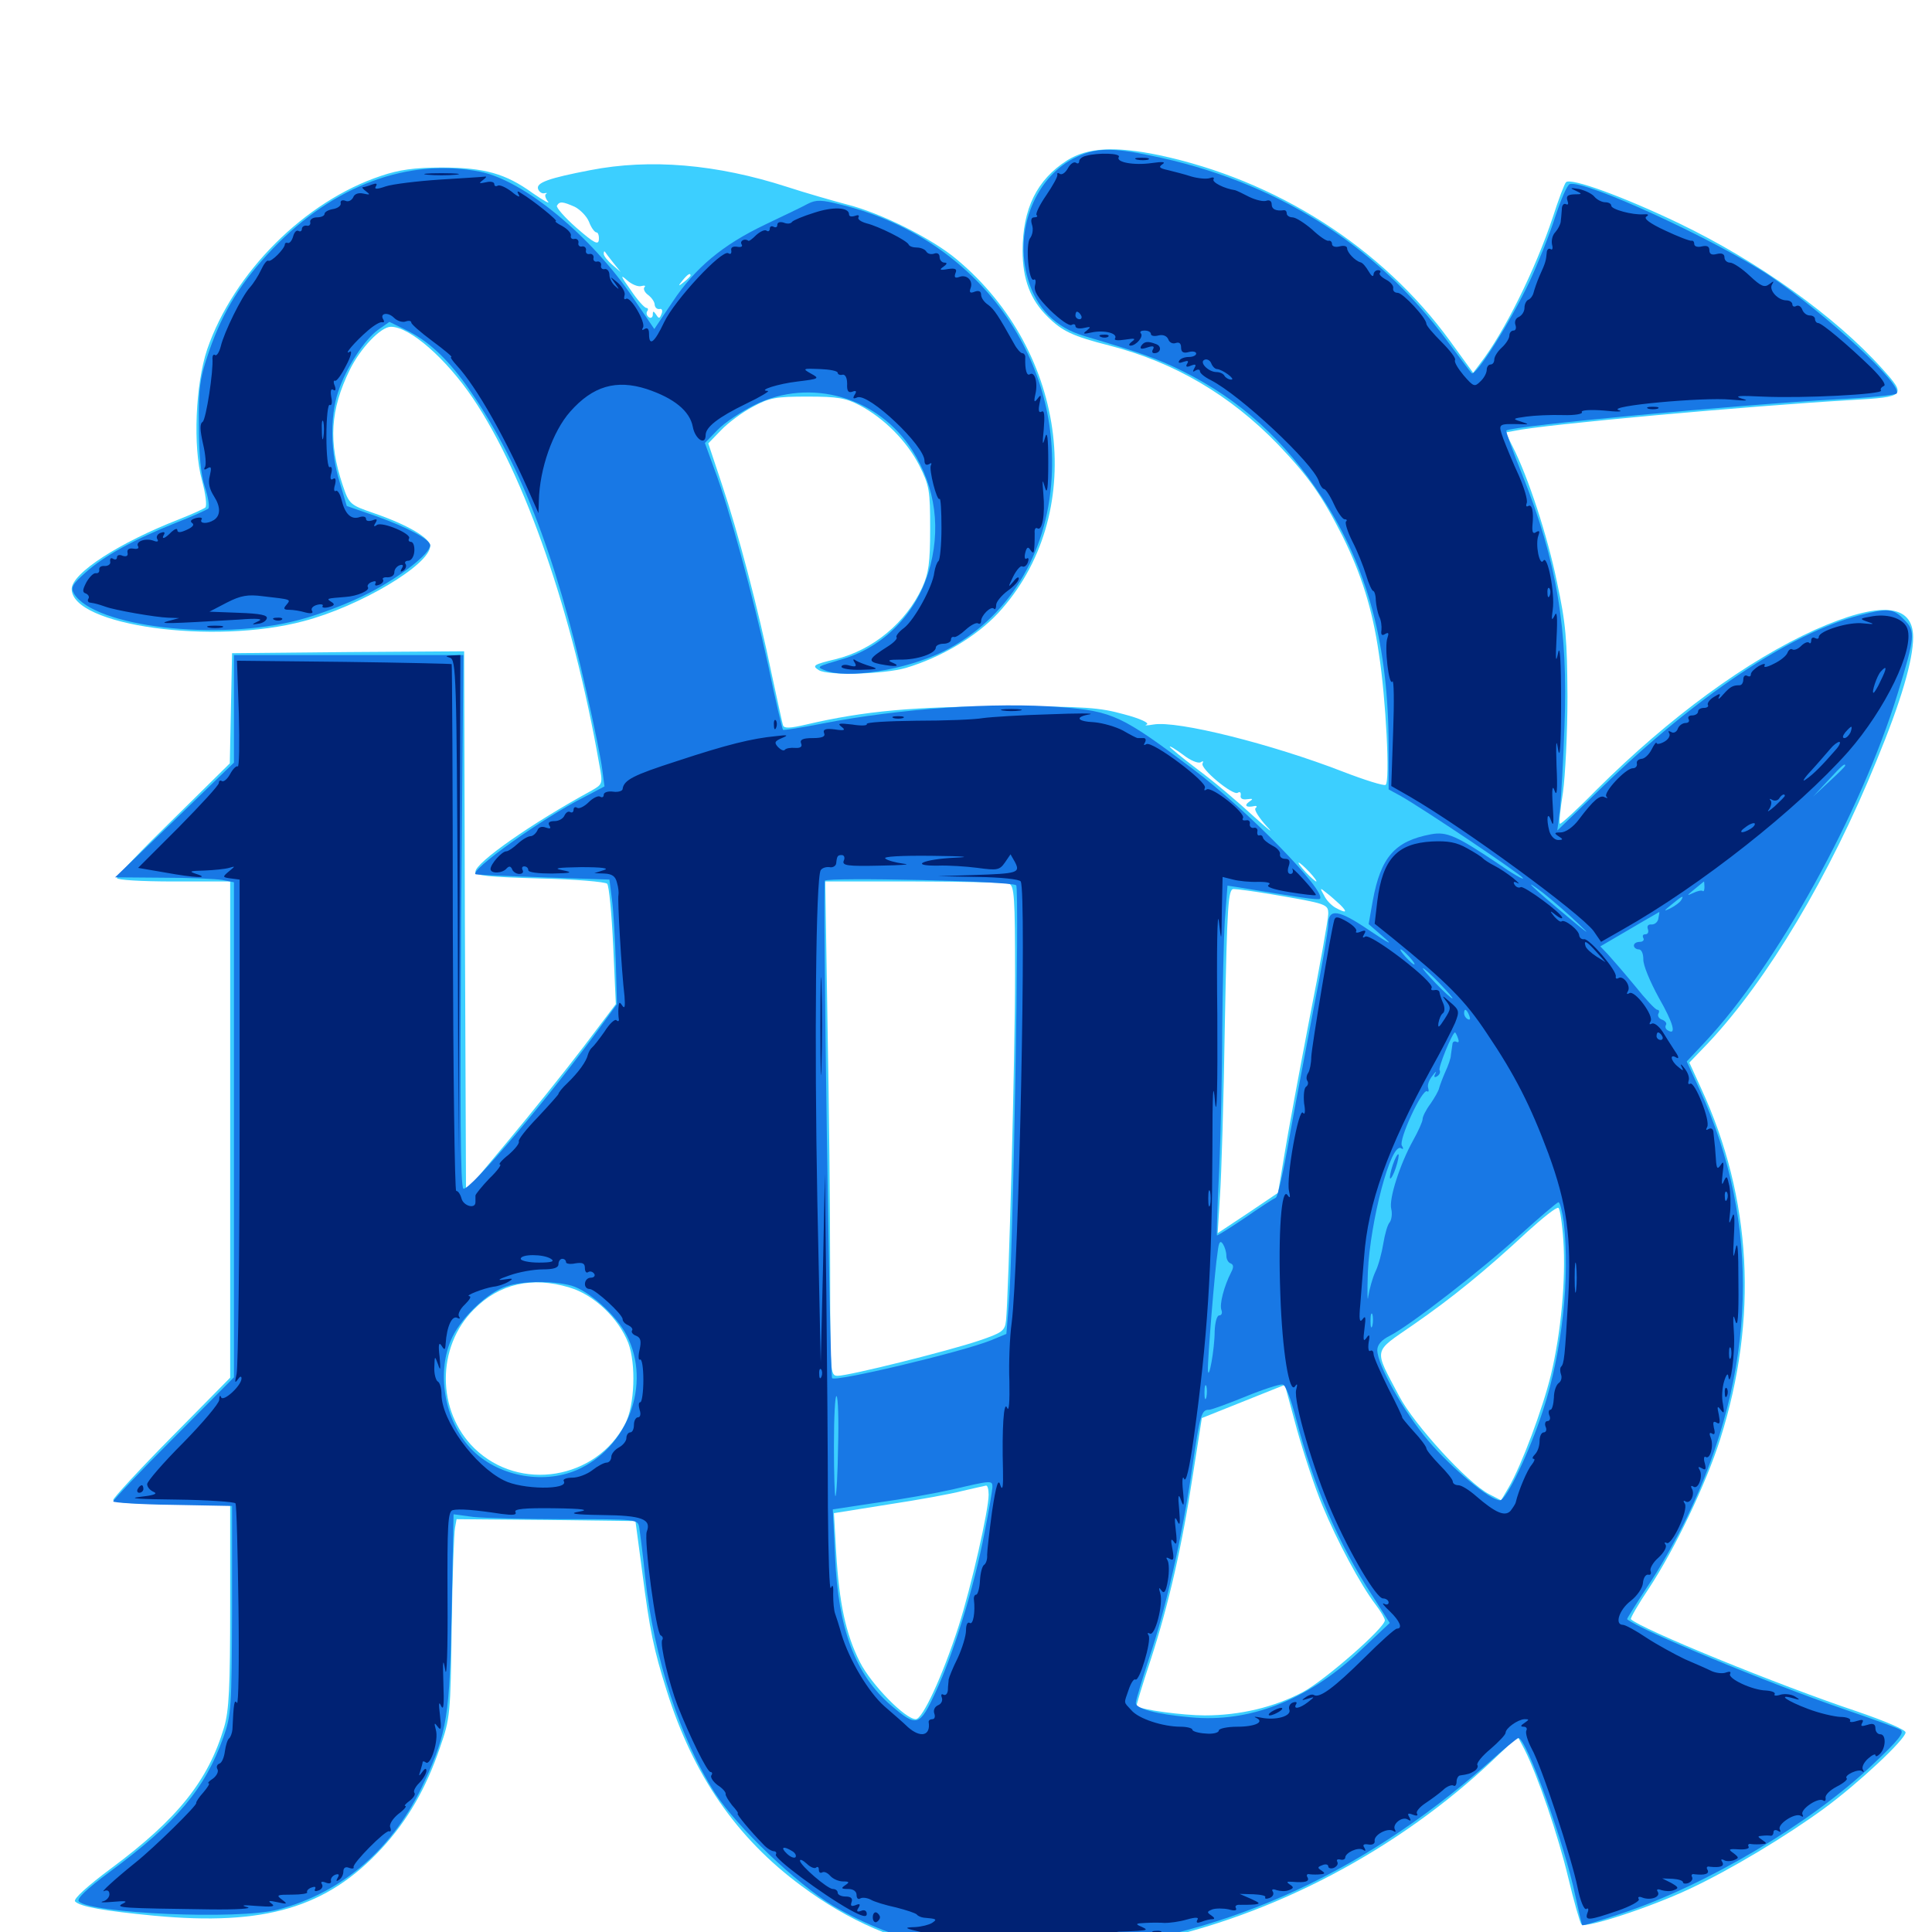 <svg xmlns="http://www.w3.org/2000/svg" viewBox="0 -1000 1000 1000">
	<path fill="#3ccfff" d="M552.344 -916.992C536.719 -907.031 529.297 -891.992 529.297 -870.117C529.297 -855.469 533.398 -844.727 542.188 -836.133C549.805 -828.516 555.273 -825.977 574.414 -821.094C607.812 -812.5 636.719 -795.508 661.328 -770.117C677.539 -753.125 684.18 -743.555 694.922 -722.461C704.492 -703.125 710.352 -684.961 713.672 -661.914C717.383 -638.477 719.531 -595.312 717.188 -593.75C716.211 -593.164 706.25 -596.289 695.117 -600.586C658.398 -614.844 609.375 -627.148 597.07 -625C593.555 -624.414 591.992 -624.414 593.555 -625C595.117 -625.781 590.039 -628.125 581.836 -630.273C569.141 -633.789 561.719 -634.375 520.508 -634.375C473.633 -634.375 447.461 -632.031 417.383 -625C408.984 -623.047 405.859 -622.852 405.273 -624.609C404.883 -625.781 402.344 -637.695 399.414 -651.172C392.383 -685.156 382.031 -724.414 373.633 -749.414L366.602 -770.508L373.242 -777.344C376.953 -781.25 384.375 -786.719 389.648 -789.453C398.242 -794.141 401.562 -794.727 417.969 -794.727C433.594 -794.727 437.891 -793.945 444.922 -790.234C457.812 -783.398 469.336 -771.68 475.781 -759.18C481.055 -748.633 481.445 -746.289 481.445 -726.367C481.445 -708.594 480.664 -703.32 477.344 -695.898C468.945 -677.734 451.758 -663.477 432.422 -658.789C421.094 -656.055 420.117 -655.469 423.828 -653.125C428.516 -650.195 457.422 -650.977 468.945 -654.297C487.109 -659.766 505.078 -670.312 516.602 -682.617C563.086 -733.008 553.125 -817.578 495.117 -865.82C482.422 -876.562 455.664 -889.844 438.477 -894.141C431.055 -896.094 416.797 -900.195 407.227 -903.32C370.898 -915.039 336.523 -917.969 305.469 -911.914C284.18 -907.812 277.344 -905.469 278.516 -902.148C279.102 -900.586 280.664 -899.609 281.836 -900C283.203 -900.195 283.398 -900.195 282.617 -899.609C281.836 -899.219 282.227 -897.461 283.594 -895.703C284.961 -894.141 281.445 -896.094 275.781 -900C261.719 -910.156 250.781 -913.281 228.516 -913.281C214.648 -913.281 206.445 -912.109 197.266 -908.984C157.812 -895.898 120.898 -858.984 107.227 -819.141C101.172 -801.172 99.805 -768.75 104.492 -751.562C106.445 -744.336 107.227 -738.086 106.25 -737.305C105.273 -736.523 99.219 -733.789 92.773 -731.25C61.719 -719.141 37.109 -703.32 37.109 -695.117C37.109 -676.172 110.742 -666.016 157.227 -678.516C186.328 -686.133 222.656 -707.812 222.656 -717.383C222.656 -721.484 211.133 -728.32 193.555 -734.375C181.055 -738.672 180.664 -739.062 177.344 -749.023C169.922 -771.094 170.898 -787.891 181.055 -808.594C186.523 -819.727 197.07 -830.859 202.344 -830.859C212.109 -830.859 230.859 -814.453 244.727 -793.945C271.875 -753.711 296.68 -681.836 310.156 -604.492C312.109 -594.141 311.914 -594.141 306.25 -590.82C275.391 -574.023 246.094 -553.516 246.094 -548.828C246.094 -546.68 252.734 -546.094 279.297 -545.312C297.656 -544.922 313.281 -543.555 314.258 -542.578C315.234 -541.602 316.602 -527.148 317.383 -510.547L318.75 -480.273L301.758 -457.812C292.383 -445.508 274.805 -423.633 262.891 -409.375L241.211 -383.398L240.625 -523.242L240.234 -662.891L180.078 -662.5L120.117 -661.914L119.531 -633.398L118.945 -604.883L89.844 -576.172C73.633 -560.352 60.547 -546.68 60.547 -545.508C60.547 -544.531 72.852 -543.75 89.844 -543.75H119.141V-415.43V-286.914L88.867 -256.25C72.266 -239.453 58.594 -224.609 58.594 -223.633C58.594 -222.266 68.945 -221.484 88.867 -221.484H119.141V-169.141C119.141 -126.562 118.555 -114.648 116.016 -106.055C107.812 -78.32 91.992 -58.594 57.617 -33.008C45.508 -24.023 37.695 -16.992 38.867 -15.82C41.602 -13.086 53.516 -10.938 80.078 -8.398C137.109 -3.125 169.141 -12.5 197.656 -43.359C210.938 -57.812 220.508 -74.219 227.734 -95.508C233.008 -110.547 233.203 -112.695 233.789 -158.008C234.18 -183.789 234.961 -206.836 235.547 -209.375L236.328 -213.672L282.617 -213.281L328.906 -212.695L332.422 -186.328C336.328 -156.055 338.281 -146.484 345.117 -124.805C358.789 -81.25 381.055 -48.828 414.844 -23.828C463.477 12.305 516.602 20.898 593.75 5.078C659.18 -8.398 723.828 -42.578 773.242 -89.453L785.547 -101.172L789.062 -94.531C795.898 -81.055 806.445 -50.195 811.719 -28.125C814.648 -15.82 817.773 -4.883 818.555 -3.906C820.508 -1.758 854.102 -12.695 874.414 -22.266C895.703 -32.227 924.609 -49.609 944.336 -64.062C962.109 -77.148 986.328 -99.805 986.328 -103.32C986.328 -104.688 975.195 -109.375 961.523 -114.062C920.508 -127.734 849.023 -157.031 844.141 -161.914C843.75 -162.305 847.852 -169.531 853.516 -177.93C866.992 -198.438 883.008 -231.836 890.43 -255.273C910.156 -317.578 906.836 -379.688 880.469 -436.719L874.414 -450L884.18 -460.156C914.844 -492.773 947.07 -546.68 971.289 -606.25C983.984 -636.914 990.234 -658.398 990.234 -670.117C990.234 -687.695 972.852 -688.867 939.453 -674.023C904.102 -658.008 864.258 -628.906 826.367 -591.211C816.406 -581.055 807.812 -573.242 807.422 -573.633C806.836 -574.023 807.617 -581.25 808.984 -589.844C810.156 -598.242 811.328 -620.703 811.328 -639.453C811.133 -668.945 810.547 -677.148 805.859 -698.828C800.977 -722.656 791.016 -752.93 783.008 -768.75L779.297 -776.172L783.594 -776.953C798.633 -780.273 905.078 -789.844 958.594 -792.969C986.328 -794.531 986.914 -795.117 974.219 -809.18C950 -836.133 910.156 -864.648 869.141 -884.375C840.234 -898.242 812.891 -908.203 810.547 -905.664C809.766 -904.883 806.641 -896.68 803.711 -887.5C794.727 -860.547 778.516 -827.734 766.016 -811.719L762.5 -807.031L750.586 -823.438C715.234 -872.07 660.547 -906.836 599.805 -919.727C576.953 -924.414 562.891 -923.633 552.344 -916.992ZM297.461 -892.969C300.195 -891.602 303.711 -888.086 304.883 -885.156C306.055 -882.031 307.812 -879.688 308.789 -879.688C309.57 -879.688 310.156 -877.93 309.961 -875.977C309.766 -873.047 307.617 -874.023 298.438 -882.031C292.188 -887.5 287.695 -892.773 288.281 -893.555C289.648 -895.898 291.211 -895.703 297.461 -892.969ZM317.383 -864.062L321.289 -859.18L316.992 -862.891C314.453 -865.039 312.5 -867.578 312.5 -868.555C312.5 -869.727 312.695 -870.117 313.086 -869.727C313.281 -869.336 315.234 -866.797 317.383 -864.062ZM332.031 -851.953C333.594 -852.344 334.375 -852.148 333.594 -851.367C332.812 -850.586 333.594 -848.633 335.547 -847.266C337.305 -845.898 338.867 -843.75 338.867 -842.188C339.062 -840.82 340.039 -839.844 341.406 -840.039C342.578 -840.43 343.164 -839.258 342.383 -837.5C341.406 -834.961 341.016 -834.961 339.648 -837.109C338.281 -839.062 337.891 -839.258 337.891 -837.109C337.891 -835.742 336.914 -835.156 335.938 -835.742C334.766 -836.523 334.375 -837.891 334.961 -838.867C335.742 -839.844 335.352 -840.625 334.57 -840.625C333.594 -840.625 329.883 -844.727 326.367 -850C321.289 -857.031 320.898 -858.203 324.414 -855.078C326.953 -852.734 330.469 -851.367 332.031 -851.953ZM357.422 -857.422C357.422 -857.031 355.859 -855.469 354.102 -854.102C350.977 -851.562 350.781 -851.758 353.32 -854.883C355.859 -858.008 357.422 -858.984 357.422 -857.422ZM610.742 -616.797C611.523 -617.383 610.352 -617.969 608.203 -617.773C606.055 -617.773 605.469 -617.188 607.031 -616.602C608.398 -616.016 610.156 -616.211 610.742 -616.797ZM621.484 -605.469C622.656 -606.25 623.047 -606.055 622.461 -604.883C620.898 -602.344 638.086 -588.086 640.625 -589.648C641.797 -590.43 642.383 -589.844 642.188 -588.281C641.797 -586.719 643.164 -585.938 645.508 -586.328C648.633 -586.719 648.828 -586.523 646.484 -584.961C643.75 -583.008 645.117 -581.836 649.414 -582.812C650.586 -583.008 650.781 -582.422 649.805 -581.641C649.023 -580.859 651.758 -576.562 655.664 -572.266C659.766 -567.969 656.836 -570.312 649.023 -577.344C641.211 -584.57 628.32 -595.508 620.117 -601.562C612.109 -607.617 605.469 -613.086 605.469 -613.477C605.469 -614.062 608.594 -612.109 612.305 -609.375C616.016 -606.445 620.117 -604.688 621.484 -605.469ZM677.734 -548.633C680.273 -545.898 681.836 -543.75 681.25 -543.75C680.859 -543.75 678.32 -545.898 675.781 -548.633C673.242 -551.367 671.68 -553.516 672.266 -553.516C672.656 -553.516 675.195 -551.367 677.734 -548.633ZM522.266 -542.578C525 -541.602 525.391 -535.547 525.391 -495.117C525.391 -452.344 522.07 -329.492 520.703 -316.406C520.117 -311.133 518.75 -310.156 506.641 -306.055C491.016 -300.781 439.453 -287.891 433.594 -287.891C429.688 -287.891 429.688 -289.062 429.688 -342.188C429.688 -372.07 429.102 -429.688 428.32 -470.117L427.148 -543.75H473.242C498.438 -543.75 520.508 -543.164 522.266 -542.578ZM658.203 -537.109C686.914 -532.227 687.5 -532.031 687.5 -526.953C687.5 -524.414 683.203 -500 677.734 -472.461C672.461 -444.922 666.602 -413.477 664.844 -402.539L661.523 -382.617L645.898 -372.07L630.273 -361.719L631.445 -380.859C632.227 -391.602 633.398 -431.641 633.984 -470.117C635.156 -532.031 635.742 -539.844 638.477 -539.844C640.234 -539.844 649.023 -538.672 658.203 -537.109ZM693.75 -531.641C697.656 -527.734 696.875 -527.148 691.406 -530.078C689.258 -531.25 686.523 -533.984 685.352 -536.523C683.008 -540.625 683.203 -540.625 686.523 -537.891C688.672 -536.328 691.797 -533.398 693.75 -531.641ZM809.18 -358.008C810.547 -338.086 808.008 -310.156 802.734 -288.281C798.438 -270.703 787.5 -241.406 780.859 -230.078L776.953 -223.438L770.898 -226.562C759.766 -232.227 732.031 -262.5 724.219 -277.344C710.938 -302.539 710.352 -299.609 731.445 -314.258C751.758 -328.32 768.75 -342.188 790.625 -362.5C798.633 -369.727 805.664 -375.391 806.641 -374.805C807.422 -374.414 808.594 -366.797 809.18 -358.008ZM294.727 -333.594C307.422 -329.883 320.117 -317.773 325.195 -304.883C329.297 -293.945 328.516 -272.656 323.633 -263.086C308.594 -234.18 268.945 -227.539 245.508 -250.391C225.977 -269.531 225.781 -302.93 245.312 -322.266C258.398 -335.547 275.391 -339.453 294.727 -333.594ZM684.57 -220.508C691.992 -202.539 704.297 -179.492 712.109 -169.336C714.648 -166.016 716.797 -162.305 716.797 -161.328C716.797 -157.422 685.742 -130.273 674.414 -124.219C659.766 -116.406 641.797 -112.109 623.633 -112.109C612.305 -112.109 590.43 -115.039 588.281 -116.992C588.086 -117.188 591.211 -127.734 595.508 -140.625C604.883 -169.336 611.914 -200 617.578 -237.5L622.07 -266.016L643.555 -274.609L665.039 -283.203L671.289 -260.156C674.805 -247.656 680.664 -229.688 684.57 -220.508ZM511.719 -226.367C511.719 -218.359 502.734 -178.711 496.094 -158.008C487.891 -132.617 477.539 -110.156 474.023 -110.156C468.555 -110.156 450.977 -128.125 445.117 -139.648C437.695 -154.297 434.375 -170.312 432.812 -196.289L431.641 -216.797L459.766 -221.289C475.195 -223.633 492.383 -226.758 498.242 -228.32C504.102 -229.688 509.375 -230.859 510.352 -231.055C511.133 -231.25 511.719 -229.102 511.719 -226.367Z"/>
	<path fill="#1878e5" d="M557.617 -918.945C536.133 -909.18 524.609 -881.055 532.031 -855.664C536.523 -840.234 546.289 -830.469 561.523 -825.977C590.039 -817.578 599.414 -814.258 612.305 -807.812C641.797 -793.164 665.039 -772.07 684.375 -742.383C708.008 -706.25 718.75 -665.82 718.75 -613.086V-591.406L725.195 -587.891C738.086 -580.469 786.914 -547.656 788.281 -545.508C788.867 -544.336 783.008 -547.656 775.195 -553.125C753.906 -567.383 748.828 -569.727 740.625 -568.164C721.875 -564.648 714.648 -556.25 710.547 -533.789L708.398 -521.68L716.016 -515.039C721.484 -510.352 719.336 -511.328 708.594 -518.555C692.773 -529.297 687.5 -530.078 687.5 -521.289C687.5 -518.359 683.984 -498.438 679.688 -476.758C675.586 -455.078 669.727 -424.609 666.992 -408.984C664.258 -393.359 661.328 -380.469 660.352 -380.078C659.375 -379.688 652.344 -375.195 644.531 -369.727C636.719 -364.453 630.078 -360.352 629.883 -360.547C629.688 -360.938 630.078 -376.172 631.055 -394.336C631.836 -412.695 632.617 -445.117 632.617 -466.797C632.812 -488.281 633.398 -514.062 633.984 -523.828L635.352 -541.602L640.43 -540.82C672.07 -535.547 682.422 -533.984 683.203 -534.766C686.914 -538.477 645.117 -581.25 617.188 -602.148C580.859 -629.492 575.977 -631.836 549.219 -633.984C514.648 -636.719 465.43 -633.203 426.172 -625.586C415.039 -623.438 405.664 -621.875 405.273 -622.266C404.883 -622.656 401.367 -637.5 397.656 -655.469C389.648 -691.992 377.344 -737.305 369.727 -757.227L364.844 -770.703L371.289 -777.344C375 -781.25 383.594 -786.914 390.625 -790.43C419.531 -804.688 454.688 -794.531 472.266 -766.797C484.375 -747.656 487.305 -725.586 480.469 -703.516C473.828 -682.031 457.227 -665.234 436.523 -658.984C422.656 -654.883 422.461 -654.883 426.758 -653.125C438.281 -648.242 469.141 -653.32 488.477 -662.891C521.484 -679.688 541.992 -712.5 544.336 -752.734C548.242 -818.555 503.125 -877.344 435.742 -893.945C425.195 -896.68 422.461 -896.68 418.164 -894.531C415.43 -892.969 405.469 -888.281 396.094 -883.789C374.023 -873.242 359.961 -861.523 348.242 -843.945L338.672 -829.688L327.93 -845.508C306.055 -877.93 271.094 -906.641 248.438 -911.133C211.328 -918.359 172.656 -904.102 141.211 -871.289C125 -854.297 115.43 -839.062 108.203 -818.164C103.516 -804.492 102.734 -799.609 102.93 -780.078C102.93 -765.039 103.906 -754.492 106.055 -747.852C107.812 -742.578 108.594 -737.5 107.812 -736.719C107.031 -736.133 99.414 -732.617 90.82 -729.297C69.336 -720.703 53.906 -712.305 44.336 -703.711C37.5 -697.656 36.523 -695.898 38.281 -692.773C48.633 -675.586 112.695 -667.969 154.688 -679.102C165.234 -681.836 181.445 -688.086 191.211 -693.164C207.422 -701.562 222.656 -713.477 222.656 -717.773C222.656 -720.703 211.133 -726.953 194.727 -732.812L179.492 -738.086L175.781 -750.586C171.094 -765.43 170.703 -784.375 175 -797.07C179.102 -809.57 188.477 -824.023 195.703 -829.297L201.562 -833.398L209.961 -829.297C221.289 -823.828 231.055 -814.844 241.211 -800.781C268.359 -762.695 287.305 -714.258 303.516 -642.188C307.422 -625 311.133 -606.836 311.719 -601.758L312.891 -592.969L302.539 -587.5C281.055 -576.758 241.992 -548.828 246.289 -547.461C246.68 -547.266 262.5 -546.484 281.25 -545.898L315.43 -544.727L316.797 -533.984C317.578 -528.125 318.359 -513.477 318.75 -501.758L319.336 -480.273L311.523 -469.531C285.547 -433.594 242.773 -383.008 239.844 -384.766C238.281 -385.742 238.086 -426.172 238.672 -523.633L239.844 -660.938H180.469H121.094V-633.203V-605.273L90.43 -575.586L59.57 -545.898L84.18 -545.703C97.852 -545.703 111.719 -545.117 115.039 -544.531L121.094 -543.359V-415.234V-287.109L89.844 -255.664C72.656 -238.477 58.594 -223.633 58.594 -222.852C58.594 -222.266 72.461 -221.289 89.258 -221.094L120.117 -220.508V-166.797C119.922 -116.211 119.727 -112.305 115.625 -100.781C106.055 -74.023 91.602 -56.836 56.445 -30.859C45.117 -22.461 39.453 -17.188 40.82 -15.82C47.07 -9.57 123.242 -6.25 143.555 -11.523C177.344 -20.312 203.906 -43.359 219.727 -77.93C231.445 -103.32 232.812 -112.109 233.789 -166.602L234.766 -216.211L244.922 -214.844C250.391 -214.258 271.875 -213.672 292.383 -213.672C329.883 -213.672 330.078 -213.672 330.859 -209.375C331.25 -206.836 332.812 -195.312 333.984 -183.398C338.477 -141.797 352.344 -99.414 370.117 -71.875C381.641 -54.102 412.5 -24.805 431.055 -13.672C464.844 6.25 503.906 14.648 546.484 10.938C630.859 3.516 702.734 -28.125 769.922 -87.109C778.125 -94.531 785.352 -100.391 785.938 -100.391C790.039 -100.391 809.961 -45.117 815.43 -18.555C817.188 -10.547 818.75 -3.711 818.945 -3.516C819.336 -3.125 828.711 -6.055 839.844 -9.766C883.203 -24.219 937.5 -56.445 969.141 -86.523C983.008 -99.609 985.938 -103.32 983.594 -104.688C982.031 -105.664 968.945 -110.352 954.688 -115.234C915.43 -128.711 848.438 -156.445 842.188 -161.914C841.992 -162.109 846.68 -169.531 852.539 -178.516C858.594 -187.305 867.773 -203.516 873.047 -214.453C909.375 -289.648 911.719 -366.602 879.688 -436.133L873.047 -450.586L882.422 -460.547C919.531 -500 963.477 -579.688 982.227 -641.016C991.211 -670.312 991.602 -673.438 985.547 -679.297C979.883 -685.156 977.344 -685.352 962.109 -681.445C926.562 -672.07 878.125 -639.844 829.297 -592.578L806.055 -570.117L807.422 -580.859C808.008 -586.719 809.18 -606.25 809.766 -624.023C811.719 -674.219 805.859 -709.375 788.086 -753.906C783.008 -766.406 779.297 -776.758 779.688 -777.148C781.836 -779.492 901.172 -790.625 951.562 -793.359C967.383 -794.141 980.859 -795.508 981.641 -796.289C985.547 -800.195 945.703 -837.109 916.016 -857.227C888.086 -875.781 819.922 -907.227 812.5 -904.688C811.133 -904.297 807.812 -896.484 804.883 -887.5C801.953 -878.32 795.898 -863.281 791.602 -854.102C782.031 -833.789 763.672 -804.688 761.719 -806.836C760.938 -807.617 755.273 -815.234 749.023 -823.633C711.914 -873.828 659.375 -906.641 595.312 -919.531C575.977 -923.633 567.188 -923.438 557.617 -918.945ZM955.078 -603.711C955.078 -603.32 951.367 -599.609 946.875 -595.508L938.477 -587.695L946.289 -596.094C953.32 -603.711 955.078 -605.273 955.078 -603.711ZM525.977 -541.797C527.734 -540.234 524.414 -349.805 522.07 -323.828L520.898 -309.57L512.891 -306.25C497.852 -300.195 431.445 -284.375 430.664 -286.719C429.492 -290.625 425.781 -542.188 426.953 -544.141C428.32 -546.094 523.633 -543.945 525.977 -541.797ZM817.188 -521.68C823.828 -515.43 822.07 -516.602 811.523 -525.391C792.969 -540.82 786.523 -547.07 798.633 -537.891C803.32 -534.18 811.719 -526.953 817.188 -521.68ZM882.227 -540.82C882.227 -539.258 881.836 -538.281 881.25 -538.867C880.664 -539.258 878.516 -538.867 876.172 -537.695C872.852 -536.133 873.047 -536.523 876.953 -539.648C879.688 -541.797 881.836 -543.75 882.031 -543.75C882.031 -543.75 882.227 -542.383 882.227 -540.82ZM870.117 -533.984C869.531 -533.008 866.992 -531.055 864.648 -529.883C860.938 -528.125 860.938 -528.32 865.234 -531.836C870.703 -536.328 871.875 -536.914 870.117 -533.984ZM858.398 -524.805C858.203 -522.852 856.641 -521.484 854.883 -521.484C853.125 -521.68 852.344 -520.703 852.93 -519.141C853.516 -517.578 852.93 -516.406 851.562 -516.406C850.391 -516.406 850 -515.625 850.586 -514.453C851.172 -513.477 850.391 -512.5 848.828 -512.5C847.07 -512.5 845.703 -511.719 845.703 -510.547C845.703 -509.57 846.875 -508.594 848.242 -508.594C849.609 -508.594 850.586 -506.445 850.586 -503.516C850.391 -500.586 854.102 -491.797 858.594 -483.594C866.211 -470.312 867.969 -463.672 863.086 -466.797C862.109 -467.383 861.719 -468.555 862.305 -469.531C862.891 -470.312 861.914 -471.68 860.156 -472.266C858.594 -472.852 857.812 -474.219 858.398 -475.391C858.984 -476.367 858.789 -477.344 857.812 -477.344C856.836 -477.344 851.758 -482.812 846.289 -489.648C840.82 -496.289 834.375 -503.711 832.227 -506.055L828.32 -510.156L843.359 -518.945C851.562 -523.828 858.594 -527.734 858.789 -527.93C858.984 -528.125 858.789 -526.562 858.398 -524.805ZM729.492 -504.688C731.445 -502.539 732.617 -500.781 732.031 -500.781C731.445 -500.781 729.492 -502.539 727.539 -504.688C725.586 -506.836 724.414 -508.594 725 -508.594C725.586 -508.594 727.539 -506.836 729.492 -504.688ZM745.117 -491.016C749.219 -486.719 752.344 -483.203 751.758 -483.203C751.172 -483.203 747.266 -486.719 743.164 -491.016C739.062 -495.312 735.938 -498.828 736.523 -498.828C737.109 -498.828 741.016 -495.312 745.117 -491.016ZM760.547 -474.219C761.133 -472.656 760.938 -471.875 759.766 -472.461C758.594 -473.047 757.812 -474.414 757.812 -475.586C757.812 -478.32 759.18 -477.734 760.547 -474.219ZM754.688 -462.5C755.273 -460.938 755.078 -460.156 753.906 -460.742C752.734 -461.328 751.758 -460.742 751.758 -459.375C751.562 -458.008 751.172 -455.469 750.977 -453.906C750.977 -452.344 749.609 -448.438 748.047 -445.117C746.68 -441.992 745.312 -438.281 744.922 -436.914C744.727 -435.547 742.578 -431.836 740.43 -428.711C738.086 -425.586 736.328 -422.07 736.328 -420.703C736.328 -419.531 734.18 -414.648 731.445 -409.766C724.609 -397.461 718.75 -379.297 720.117 -374.219C720.703 -371.875 720.312 -368.75 719.336 -367.383C718.164 -366.211 716.797 -361.133 716.016 -356.445C715.234 -351.562 713.477 -344.922 711.914 -341.797C710.352 -338.477 708.789 -332.617 708.203 -328.906C707.812 -325.195 707.617 -330.859 708.008 -341.602C709.18 -367.773 719.922 -408.984 725.195 -405.664C726.367 -404.883 726.562 -405.469 725.586 -407.031C723.828 -409.961 736.133 -436.719 738.672 -435.156C739.453 -434.57 739.648 -435.352 739.258 -436.719C738.672 -438.281 739.648 -441.016 741.406 -443.164C742.969 -445.312 743.75 -445.898 742.969 -444.336C741.992 -442.578 742.383 -441.992 743.945 -442.969C745.117 -443.75 745.703 -445.117 745.117 -446.094C744.336 -447.461 751.758 -465.625 753.125 -465.625C753.32 -465.625 754.102 -464.258 754.688 -462.5ZM809.375 -367.578C812.695 -338.672 808.594 -300.195 798.633 -269.922C791.797 -248.828 779.688 -223.438 776.367 -223.438C771.289 -223.438 751.367 -240.039 739.258 -254.297C726.367 -269.531 712.891 -293.555 712.891 -301.172C712.891 -303.906 715.039 -306.445 719.336 -308.594C729.492 -313.672 766.992 -342.773 786.914 -360.938C797.07 -370.117 806.055 -377.734 806.641 -377.734C807.422 -377.734 808.594 -373.047 809.375 -367.578ZM634.766 -350C634.766 -348.242 635.742 -346.484 636.914 -346.094C638.477 -345.508 638.672 -344.141 637.305 -341.602C633.594 -334.375 631.055 -324.805 632.227 -321.875C632.812 -320.312 632.227 -319.141 631.055 -319.141C629.883 -319.141 628.906 -315.625 628.711 -310.938C628.711 -301.758 625.586 -284.57 625.195 -290.82C625 -295.508 628.711 -342.578 630.273 -352.148C630.859 -357.227 631.641 -358.203 633.008 -356.055C633.984 -354.492 634.766 -351.953 634.766 -350ZM295.703 -334.57C304.688 -332.031 319.141 -319.141 324.414 -308.789C337.305 -283.594 325 -250.586 298.438 -239.062C280.469 -231.445 257.031 -236.133 243.75 -250.195C229.883 -264.648 225.586 -290.43 234.18 -308.008C239.258 -318.555 252.734 -331.25 262.109 -334.18C270.703 -337.109 286.328 -337.109 295.703 -334.57ZM710.352 -313.867C709.766 -311.914 709.375 -313.086 709.375 -316.211C709.375 -319.531 709.766 -320.898 710.352 -319.727C710.742 -318.359 710.742 -315.625 710.352 -313.867ZM624.414 -276.758C623.828 -274.805 623.438 -275.977 623.438 -279.102C623.438 -282.422 623.828 -283.789 624.414 -282.617C624.805 -281.25 624.805 -278.516 624.414 -276.758ZM670.898 -265.43C680.078 -230.469 692.578 -201.367 710.352 -174.023L719.336 -159.961L703.125 -144.727C676.562 -119.922 646.484 -108.203 616.211 -111.133C598.438 -112.695 587.891 -115.625 587.891 -118.555C587.891 -119.922 591.016 -130.078 594.531 -141.016C603.32 -166.602 612.109 -205.469 616.992 -239.648C621.094 -267.969 621.875 -270.312 625.781 -270.312C627.148 -270.312 635.547 -273.438 644.727 -277.148C653.711 -280.859 662.305 -283.594 663.867 -283.398C665.43 -283.203 668.164 -275.977 670.898 -265.43ZM433.789 -251.172C433.594 -237.695 433.008 -226.172 432.422 -225.586C432.031 -225.195 431.641 -236.914 431.641 -251.758C431.641 -266.602 432.227 -278.125 433.008 -277.344C433.789 -276.758 434.18 -264.844 433.789 -251.172ZM513.672 -230.469C513.672 -228.906 511.914 -218.164 509.57 -206.641C504.297 -178.711 493.555 -144.141 484.375 -124.414C475.977 -106.25 474.609 -105.859 461.328 -117.188C442.773 -133.008 433.789 -156.836 432.227 -194.336L431.055 -218.75L454.297 -222.266C467.188 -224.023 484.57 -227.148 493.164 -229.102C513.086 -233.789 513.672 -233.789 513.672 -230.469ZM720.898 -397.07C719.727 -393.555 719.141 -390.43 719.531 -390.039C719.922 -389.648 721.289 -391.992 722.461 -395.508C723.633 -399.023 724.219 -402.148 723.828 -402.539C723.438 -402.93 722.07 -400.586 720.898 -397.07Z"/>
	<path fill="#002274" d="M562.109 -919.336C560.156 -918.945 558.594 -917.578 558.594 -916.602C558.594 -915.43 557.812 -915.039 556.836 -915.82C555.664 -916.406 553.906 -915.039 552.734 -912.891C551.562 -910.742 549.805 -909.375 548.633 -909.961C547.656 -910.742 547.07 -910.547 547.266 -909.57C547.656 -908.789 544.922 -903.906 541.602 -899.023C538.086 -893.945 535.938 -889.453 536.523 -888.672C537.305 -888.086 536.719 -887.5 535.352 -887.5C533.789 -887.5 533.398 -886.133 534.18 -883.594C534.961 -881.25 534.375 -878.32 533.203 -876.758C530.664 -873.633 532.422 -853.516 535.156 -855.273C535.938 -855.859 536.328 -854.492 535.742 -852.344C534.961 -849.414 537.109 -845.898 543.555 -839.453C548.633 -834.57 553.516 -831.055 554.688 -831.836C555.664 -832.422 556.641 -832.227 556.641 -831.25C556.641 -830.078 558.594 -829.688 561.133 -830.273C564.648 -831.055 564.844 -830.859 562.5 -828.906C560.156 -827.148 560.742 -826.953 565.039 -827.93C571.484 -829.297 578.711 -827.539 577.148 -824.805C576.367 -823.828 578.711 -823.633 582.422 -824.219C587.305 -825 588.086 -824.805 585.938 -823.242C584.375 -822.07 583.984 -821.094 585.156 -821.094C588.086 -821.094 592.188 -825.977 590.43 -827.539C589.844 -828.32 590.625 -828.906 592.383 -828.906C594.336 -828.906 595.703 -828.125 595.703 -827.148C595.703 -826.172 597.461 -825.781 599.609 -826.367C601.953 -826.953 603.906 -826.172 604.688 -824.414C605.273 -822.656 607.031 -821.875 608.594 -822.461C610.352 -823.047 611.328 -822.266 611.328 -820.117C611.328 -817.773 612.5 -816.992 615.234 -817.773C617.383 -818.359 619.141 -817.969 619.141 -816.992C619.141 -816.016 617.383 -815.234 615.43 -815.234C613.281 -815.234 610.938 -814.453 610.352 -813.281C609.57 -812.109 610.547 -811.914 612.5 -812.695C614.844 -813.477 615.43 -813.281 614.453 -811.719C613.477 -810.156 614.258 -809.766 616.406 -810.742C618.945 -811.719 619.336 -811.328 618.164 -809.375C617.188 -807.617 617.383 -807.227 618.75 -808.203C620.117 -808.984 621.094 -808.789 621.094 -807.812C621.094 -806.836 623.438 -804.883 626.562 -803.32C641.992 -795.508 679.492 -760.352 682.617 -750.977C683.203 -748.828 684.57 -746.875 685.352 -746.875C686.133 -746.875 688.477 -743.359 690.43 -739.062C692.383 -734.766 694.922 -731.25 695.898 -731.25C697.07 -731.25 697.461 -730.664 696.68 -730.078C696.094 -729.297 697.461 -724.805 700 -719.727C702.539 -714.844 705.664 -707.031 707.031 -702.539C708.398 -697.852 710.156 -694.141 710.742 -694.141C711.328 -694.141 712.109 -691.992 712.109 -689.258C712.305 -686.523 713.086 -682.812 713.867 -680.859C714.844 -679.102 715.234 -675.977 715.039 -673.828C714.648 -671.484 715.234 -670.703 716.992 -671.875C718.75 -672.852 718.945 -672.266 718.164 -669.922C716.406 -665.43 718.945 -644.336 720.703 -647.266C721.484 -648.438 721.68 -636.914 721.094 -621.484L720.117 -593.164L729.688 -587.695C758.594 -570.898 817.578 -527.539 824.805 -518.164L828.711 -512.5L839.648 -518.75C880.469 -541.797 930.273 -581.25 956.641 -610.938C975.781 -632.812 990.82 -663.672 987.305 -674.414C985.742 -679.492 977.93 -682.422 969.336 -681.055C962.305 -679.883 962.305 -679.688 966.797 -678.125C970.508 -676.953 970.117 -676.758 964.453 -677.344C957.031 -678.32 941.406 -673.438 941.406 -670.312C941.406 -669.336 940.625 -669.141 939.453 -669.727C938.477 -670.312 937.5 -669.922 937.5 -668.555C937.5 -667.188 936.914 -666.602 936.328 -667.383C935.547 -667.969 933.789 -667.188 932.227 -665.625C930.664 -664.062 928.711 -663.281 927.734 -663.867C926.953 -664.453 925.781 -663.672 925.195 -662.109C924.609 -660.547 921.484 -658.008 918.164 -656.445C914.844 -654.688 912.695 -654.297 913.281 -655.469C914.062 -656.641 912.891 -656.641 910.352 -655.273C908.203 -653.906 906.25 -652.148 906.25 -650.977C906.25 -649.805 905.469 -649.609 904.297 -650.195C903.32 -650.781 902.344 -650 902.344 -648.438C902.344 -646.68 901.562 -645.312 900.391 -645.312C896.875 -645.312 895.508 -644.531 891.992 -640.625C890.039 -638.281 889.062 -637.695 889.648 -639.062C890.82 -641.211 890.234 -641.211 887.109 -639.258C884.766 -637.891 883.594 -635.938 883.984 -635.156C884.57 -634.375 883.594 -633.594 882.031 -633.594C880.273 -633.594 878.906 -632.812 878.906 -631.641C878.906 -630.664 877.539 -629.688 875.781 -629.688C874.219 -629.688 873.438 -628.906 874.023 -627.734C874.609 -626.758 874.023 -625.781 872.461 -625.781C870.898 -625.781 868.945 -624.414 868.359 -622.656C867.773 -621.094 866.211 -620.312 865.039 -621.094C863.477 -621.875 863.281 -621.68 864.062 -620.312C864.648 -619.141 863.477 -617.188 861.328 -616.016C859.18 -614.844 857.422 -614.648 857.422 -615.43C857.422 -616.211 856.25 -614.844 854.883 -612.109C853.516 -609.375 851.172 -607.227 849.609 -607.227C848.047 -607.031 846.875 -606.055 847.266 -604.688C847.461 -603.32 846.484 -602.344 845.117 -602.344C841.406 -602.344 829.688 -589.648 831.445 -587.695C832.422 -586.914 832.031 -586.719 830.664 -587.305C828.32 -588.867 824.805 -585.938 817.188 -575.781C814.258 -571.875 810.352 -569.141 807.812 -569.141C804.492 -569.141 804.297 -568.75 806.641 -567.188C809.18 -565.625 809.18 -565.234 806.445 -565.234C804.688 -565.234 802.734 -567.188 801.953 -569.727C800.195 -576.367 800.977 -580.664 802.93 -575C804.102 -571.68 804.297 -574.023 803.711 -582.812C803.125 -591.797 803.516 -594.141 804.688 -590.625C805.859 -587.305 806.25 -591.406 805.664 -603.32C805.273 -615.82 805.469 -618.359 806.445 -612.109C807.422 -606.25 808.008 -614.648 808.008 -636.523C808.008 -658.203 807.422 -666.992 806.445 -661.914C805.273 -656.25 805.078 -658.594 805.664 -669.727C806.25 -680.859 805.859 -684.18 804.688 -681.445C803.125 -678.32 802.93 -679.102 803.711 -684.57C804.883 -692.969 800.977 -713.281 798.828 -709.766C796.875 -706.641 794.531 -718.359 796.289 -722.852C797.07 -725 796.875 -725.586 795.117 -724.609C793.555 -723.438 792.969 -724.414 793.164 -727.734C793.945 -735.352 792.969 -739.258 791.016 -738.086C790.039 -737.5 789.648 -738.086 790.234 -739.648C790.82 -741.211 788.867 -747.656 786.133 -753.906C783.203 -760.156 779.688 -768.75 778.125 -772.852C775.391 -780.664 775.195 -780.664 786.133 -780.469C791.797 -780.273 791.797 -780.273 787.109 -781.836C782.617 -783.203 783.008 -783.398 790.039 -784.375C794.336 -784.961 802.734 -785.352 808.984 -785.156C815.039 -784.961 819.531 -785.742 818.75 -786.719C818.164 -787.695 823.047 -788.086 830.273 -787.5C837.109 -786.719 840.625 -786.914 837.891 -787.695C830.859 -789.844 881.641 -794.531 895.898 -793.164C904.297 -792.383 905.664 -792.578 901.367 -793.75C897.266 -795.117 900.391 -795.312 912.109 -794.727C933.398 -793.75 974.805 -795.898 973.633 -797.852C973.047 -798.633 973.828 -799.609 975 -800.195C976.562 -800.586 974.023 -804.297 968.75 -809.57C956.25 -821.68 942.969 -832.812 941.016 -832.812C940.234 -832.812 939.453 -833.789 939.453 -834.766C939.453 -835.938 938.281 -836.719 936.719 -836.719C935.156 -836.719 933.398 -838.086 932.812 -839.844C932.227 -841.406 930.859 -842.188 929.688 -841.602C928.711 -841.016 927.734 -841.406 927.734 -842.383C927.734 -843.555 926.367 -844.531 924.609 -844.531C920.312 -844.531 915.43 -849.805 917.188 -852.734C918.359 -854.688 918.164 -854.688 915.82 -852.93C913.281 -850.977 911.523 -851.758 905.664 -857.227C901.758 -860.938 897.07 -864.062 895.508 -864.062C893.945 -864.062 892.578 -865.234 892.578 -866.797C892.578 -868.555 891.211 -869.141 888.672 -868.555C885.938 -867.773 884.766 -868.555 884.766 -870.508C884.766 -872.461 883.594 -873.047 880.859 -872.461C878.711 -871.875 876.953 -872.461 876.953 -873.633C876.953 -874.805 876.367 -875.586 875.586 -875.391C874.609 -875.195 868.555 -877.539 861.914 -880.664C853.906 -884.375 850.586 -886.914 852.148 -887.891C853.711 -888.867 853.125 -889.258 850.586 -889.062C844.922 -888.672 833.984 -891.602 833.984 -893.555C833.984 -894.531 832.617 -895.312 830.859 -895.312C829.102 -895.312 826.562 -896.68 825.391 -898.047C824.219 -899.609 820.703 -901.367 817.383 -902.148C812.695 -902.93 812.305 -902.734 815.43 -901.367C819.141 -899.609 819.141 -899.414 814.648 -899.414C811.328 -899.219 810.547 -898.438 811.328 -896.094C811.914 -894.531 811.719 -893.75 810.547 -894.336C809.375 -894.922 808.398 -893.75 808.398 -891.602C808.203 -889.258 808.008 -886.328 807.812 -885.156C807.617 -883.789 806.445 -881.445 805.078 -879.883C803.516 -878.32 802.93 -875.586 803.32 -873.438C803.906 -871.484 803.516 -870.312 802.539 -871.094C801.562 -871.68 800.586 -870.703 800.586 -869.141C800.195 -865.039 800 -864.062 796.875 -857.227C795.508 -854.102 794.141 -850 793.75 -848.438C793.359 -846.875 792.188 -845.312 791.211 -844.922C790.039 -844.531 789.062 -842.578 789.062 -840.625C789.062 -838.672 787.695 -836.719 786.133 -835.938C784.57 -835.352 783.789 -833.594 784.375 -831.836C784.961 -830.273 784.57 -828.906 783.398 -828.906C782.227 -828.906 781.25 -827.734 781.25 -826.367C781.25 -824.805 779.492 -822.07 777.344 -820.117C775.195 -818.164 773.438 -815.43 773.438 -813.867C773.438 -812.5 772.656 -811.328 771.484 -811.328C770.508 -811.328 769.531 -810.156 769.531 -808.594C769.531 -807.031 768.164 -804.297 766.211 -802.539C763.281 -799.609 762.695 -799.805 757.617 -805.664C754.688 -809.18 752.539 -812.695 753.125 -813.672C753.711 -814.453 750.586 -818.555 746.094 -823.047C741.797 -827.344 738.281 -831.445 738.281 -832.422C738.281 -835.352 726.172 -848.438 723.438 -848.438C721.875 -848.438 720.898 -849.414 721.094 -850.781C721.484 -851.953 719.727 -854.102 717.383 -855.273C714.844 -856.641 713.477 -858.203 714.258 -858.789C714.844 -859.57 714.453 -860.156 713.281 -860.156C711.914 -860.156 710.938 -858.984 710.938 -857.812C710.742 -856.445 709.766 -857.227 708.398 -859.57C707.031 -861.914 705.273 -864.062 704.102 -864.258C701.367 -865.039 697.266 -869.336 697.266 -871.484C697.266 -872.656 695.508 -873.047 693.359 -872.461C691.211 -871.875 689.453 -872.461 689.453 -873.633C689.453 -874.805 688.672 -875.586 687.695 -875.391C686.719 -875 682.812 -877.734 679.102 -881.25C675.195 -884.57 670.703 -887.5 668.945 -887.5C667.383 -887.5 666.016 -888.477 666.016 -889.453C666.016 -890.625 665.43 -891.211 664.648 -891.211C660.547 -890.625 658.203 -891.602 658.203 -894.336C658.203 -895.898 657.031 -896.68 655.469 -896.094C653.906 -895.508 650 -896.484 646.68 -898.047C643.359 -899.805 640.039 -901.367 639.258 -901.562C633.789 -902.344 627.148 -905.664 628.125 -907.227C628.711 -908.203 627.734 -908.398 626.172 -907.812C624.609 -907.227 620.312 -907.617 616.797 -908.594C613.281 -909.766 607.812 -911.133 604.688 -911.914C600.195 -912.891 599.414 -913.477 601.758 -915.039C603.516 -916.211 601.758 -916.406 596.289 -915.625C586.914 -914.258 577.344 -916.016 579.102 -918.75C580.273 -920.703 568.555 -921.094 562.109 -919.336ZM559.57 -836.719C560.156 -835.742 559.766 -834.766 558.789 -834.766C557.617 -834.766 556.641 -835.742 556.641 -836.719C556.641 -837.891 557.031 -838.672 557.422 -838.672C558.008 -838.672 558.984 -837.891 559.57 -836.719ZM629.883 -808.984C632.812 -808.789 639.844 -803.516 637.305 -803.516C635.938 -803.516 634.375 -804.492 633.789 -805.469C633.203 -806.641 631.25 -807.422 629.688 -807.422C625.391 -807.422 620.312 -812.695 623.633 -813.867C624.805 -814.258 626.367 -813.477 626.953 -811.914C627.539 -810.352 628.906 -808.984 629.883 -808.984ZM643.555 -801.562C642.969 -802.734 641.992 -803.516 641.406 -803.516C641.016 -803.516 640.625 -802.734 640.625 -801.562C640.625 -800.586 641.602 -799.609 642.773 -799.609C643.75 -799.609 644.141 -800.586 643.555 -801.562ZM650.391 -795.508C650.391 -796.68 648.828 -797.656 647.07 -797.656C644.141 -797.656 644.336 -797.266 647.656 -794.727C652.148 -791.406 654.297 -791.016 654.297 -793.945C654.297 -794.922 653.516 -795.312 652.344 -794.727C651.367 -794.141 650.391 -794.531 650.391 -795.508ZM937.109 -796.289C938.867 -796.875 937.305 -797.266 933.594 -797.266C929.883 -797.266 928.32 -796.875 930.273 -796.289C932.031 -795.898 935.156 -795.898 937.109 -796.289ZM802.148 -691.797C801.562 -690.234 800.977 -690.82 800.977 -692.969C800.781 -695.117 801.367 -696.289 801.953 -695.508C802.539 -694.922 802.734 -693.164 802.148 -691.797ZM973.438 -647.656C971.875 -644.141 970.117 -641.406 969.727 -641.406C968.555 -641.406 971.484 -650.195 973.438 -652.344C976.758 -656.055 976.758 -654.297 973.438 -647.656ZM957.812 -620.898C957.031 -619.336 955.664 -617.969 954.688 -617.969C953.516 -617.969 953.711 -619.141 955.078 -620.898C956.445 -622.461 957.812 -623.828 958.203 -623.828C958.594 -623.828 958.398 -622.461 957.812 -620.898ZM950 -611.719C943.359 -604.102 938.672 -599.219 934.57 -596.484C932.422 -594.922 933.789 -597.266 937.695 -601.367C941.602 -605.664 945.898 -610.742 947.461 -612.5C949.023 -614.453 950.977 -615.82 951.953 -616.016C952.93 -616.016 952.148 -614.062 950 -611.719ZM923.828 -588.086C923.828 -587.695 921.484 -585.352 918.555 -582.617C915.625 -580.078 914.258 -579.297 915.625 -581.055C916.797 -582.812 917.188 -584.961 916.406 -585.742C915.625 -586.719 916.016 -586.719 917.383 -585.938C918.555 -585.352 920.117 -585.547 920.898 -586.719C922.07 -588.672 923.828 -589.453 923.828 -588.086ZM906.25 -571.094C901.562 -568.164 899.219 -568.945 903.516 -571.875C905.469 -573.438 907.617 -574.219 908.203 -573.828C908.594 -573.242 907.812 -572.07 906.25 -571.094ZM798.828 -552.734C798.828 -553.125 798.047 -553.516 796.875 -553.516C795.898 -553.516 794.922 -552.539 794.922 -551.367C794.922 -550.391 795.898 -550 796.875 -550.586C798.047 -551.172 798.828 -552.148 798.828 -552.734ZM588.477 -917.383C586.523 -917.969 587.695 -918.359 590.82 -918.359C594.141 -918.359 595.508 -917.969 594.336 -917.383C592.969 -916.992 590.234 -916.992 588.477 -917.383ZM221.289 -909.57C217.188 -909.961 220.508 -910.352 228.516 -910.352C236.523 -910.352 239.844 -909.961 235.938 -909.57C231.836 -909.18 225.195 -909.18 221.289 -909.57ZM227.539 -907.031C215.82 -906.25 203.125 -904.688 199.609 -903.516C195.117 -901.953 193.555 -901.953 194.531 -903.516C195.508 -905.078 194.727 -905.273 192.578 -904.492C190.625 -903.711 188.477 -903.125 187.891 -903.125C187.109 -903.125 187.891 -902.148 189.453 -900.977C191.797 -899.219 191.602 -899.023 188.086 -899.805C185.547 -900.391 183.398 -899.609 182.812 -897.852C182.031 -896.289 180.273 -895.312 178.711 -896.094C177.148 -896.68 175.977 -896.094 176.367 -894.727C176.562 -893.555 174.805 -892.188 172.461 -891.797C169.922 -891.406 167.969 -890.234 167.969 -889.258C167.969 -888.281 166.211 -887.5 164.062 -887.5C161.914 -887.5 160.352 -886.328 160.547 -885.156C160.938 -883.789 159.961 -882.812 158.789 -883.203C157.422 -883.398 156.25 -882.617 156.25 -881.445C156.25 -880.469 155.469 -879.883 154.492 -880.469C153.516 -881.055 152.344 -879.883 151.758 -877.734C151.172 -875.586 150 -874.023 149.023 -874.219C148.242 -874.609 147.461 -874.219 147.461 -873.633C147.461 -871.289 140.234 -864.062 138.867 -865.039C138.086 -865.43 136.523 -863.281 135.156 -860.352C133.789 -857.422 131.25 -853.32 129.297 -851.172C125.195 -846.68 116.016 -828.125 114.258 -820.703C113.477 -817.578 112.109 -815.625 111.328 -816.211C110.547 -816.797 109.961 -816.016 109.961 -814.648C110.547 -808.008 106.641 -782.812 104.883 -781.641C103.32 -780.664 103.516 -777.344 105.078 -770.312C106.445 -764.648 106.836 -759.18 106.055 -758.203C105.273 -756.836 105.859 -756.641 107.422 -757.617C109.375 -758.789 109.57 -758.008 108.594 -753.711C107.617 -750 108.398 -746.875 110.742 -743.164C114.258 -737.695 114.258 -733.203 110.742 -730.859C107.422 -728.711 103.125 -728.906 104.297 -731.055C105.078 -732.031 103.711 -732.422 101.367 -731.836C98.828 -731.055 98.242 -730.273 99.414 -729.297C100.781 -728.516 99.805 -727.148 96.68 -725.781C93.359 -724.219 91.797 -724.219 91.797 -725.586C91.797 -726.758 90.43 -726.172 88.672 -724.609C85.352 -721.094 83.203 -720.508 84.961 -723.438C85.547 -724.609 84.766 -724.805 83.203 -724.219C81.445 -723.633 80.664 -722.07 81.445 -720.898C82.227 -719.727 81.445 -719.336 79.492 -720.117C75.391 -721.68 69.922 -719.727 71.484 -717.188C72.07 -716.211 71.094 -715.625 69.141 -716.016C66.797 -716.406 65.625 -715.625 66.016 -713.867C66.406 -712.305 65.43 -711.719 63.477 -712.305C61.914 -713.086 60.547 -712.695 60.547 -711.523C60.547 -710.352 59.57 -710.156 58.594 -710.742C57.422 -711.523 56.836 -710.938 57.031 -709.375C57.422 -708.008 56.055 -707.031 54.297 -707.031C52.344 -707.227 51.172 -706.445 51.367 -705.078C51.562 -703.906 50.781 -703.125 49.609 -703.32C48.438 -703.516 46.289 -701.367 44.727 -698.633C42.578 -694.531 42.578 -693.359 44.531 -692.773C45.703 -692.188 46.484 -691.016 45.703 -690.039C45.117 -689.062 45.703 -688.086 46.68 -688.086C49.219 -687.695 50.781 -687.305 54.688 -685.938C59.375 -684.18 80.664 -680.469 87.109 -680.273L92.773 -680.078L86.914 -678.516C81.25 -676.953 87.305 -677.148 123.633 -679.297C133.203 -680.078 136.523 -679.688 133.789 -678.516C130.078 -676.758 130.078 -676.562 133.594 -677.148C135.742 -677.344 137.695 -678.516 138.086 -679.883C138.672 -681.641 134.57 -682.422 123.633 -682.812L108.398 -683.398L117.383 -688.086C124.609 -691.797 128.32 -692.383 135.938 -691.406C151.172 -689.648 150.586 -689.844 148.242 -686.914C146.484 -684.961 146.875 -684.375 149.609 -684.375C151.758 -684.375 155.469 -683.789 158.008 -683.008C161.133 -682.227 162.305 -682.617 161.523 -683.789C160.742 -684.961 161.914 -686.328 164.062 -686.914C166.211 -687.5 167.578 -687.109 166.992 -686.328C166.406 -685.547 167.773 -685.156 170.117 -685.742C173.242 -686.523 173.438 -687.305 171.484 -688.477C168.75 -690.234 168.945 -690.234 178.711 -691.016C184.961 -691.406 191.602 -694.336 190.43 -696.094C189.844 -696.875 190.82 -698.242 192.578 -698.828C194.141 -699.414 194.922 -699.219 194.336 -698.047C193.75 -696.875 194.531 -696.68 196.094 -697.266C197.852 -697.852 198.828 -699.219 198.242 -700C197.656 -700.781 198.828 -701.367 200.586 -701.172C202.539 -701.172 204.102 -702.148 204.102 -703.711C204.102 -705.273 205.273 -706.836 206.836 -707.422C208.594 -708.008 208.984 -707.422 208.008 -705.859C207.031 -704.102 207.227 -703.711 208.789 -704.688C209.961 -705.469 210.547 -707.031 209.961 -708.008C209.18 -708.984 209.961 -709.766 211.328 -709.766C212.891 -709.766 214.258 -711.914 214.453 -714.648C214.648 -717.383 213.867 -719.531 212.695 -719.531C211.719 -719.531 211.133 -720.312 211.719 -721.289C213.281 -723.633 198.047 -730.078 195.117 -728.32C193.555 -727.148 193.164 -727.539 194.336 -729.297C195.508 -731.25 195.117 -731.641 192.773 -730.664C190.82 -730.078 189.453 -730.273 189.453 -731.445C189.453 -732.617 187.891 -733.008 185.742 -732.227C181.641 -731.055 178.516 -733.984 176.758 -741.406C175.977 -744.531 174.609 -746.484 173.828 -745.898C172.852 -745.312 172.656 -746.875 173.438 -749.219C174.023 -751.758 173.633 -752.93 172.461 -752.148C171.094 -751.172 170.703 -752.344 171.484 -755.078C172.07 -757.227 171.68 -758.789 170.703 -758.203C169.727 -757.422 168.945 -764.453 168.945 -774.219C168.945 -783.789 169.727 -791.016 170.703 -790.43C171.68 -789.844 172.07 -791.602 171.484 -794.336C170.898 -797.656 171.289 -799.023 172.461 -798.242C173.633 -797.461 174.023 -798.242 173.242 -800.391C172.461 -802.148 172.656 -803.32 173.438 -802.93C174.219 -802.539 176.758 -806.055 179.102 -810.742C181.641 -815.43 182.422 -818.75 181.055 -817.969C177.344 -815.625 183.789 -823.242 190.43 -828.906C193.555 -831.641 196.875 -833.594 197.852 -833.203C198.828 -833.008 199.023 -833.594 198.438 -834.57C196.289 -837.891 200.781 -838.672 203.906 -835.547C205.664 -833.789 208.398 -833.008 209.961 -833.594C211.523 -834.18 212.891 -833.984 212.891 -833.008C212.891 -832.227 217.773 -827.93 223.828 -823.438C229.883 -818.945 234.375 -815.234 233.594 -815.234C232.812 -815.234 234.18 -813.281 236.328 -810.938C246.68 -799.805 262.109 -772.656 275.781 -741.016L278.711 -734.375L278.906 -740.82C279.297 -757.422 286.133 -776.758 295.117 -786.914C306.836 -800.195 318.945 -803.711 334.766 -798.633C348.828 -793.945 357.031 -787.305 358.594 -779.102C359.766 -772.656 365.234 -769.141 365.234 -774.805C365.234 -778.906 371.68 -783.984 386.133 -791.016C393.555 -794.531 398.633 -797.656 397.461 -797.656C391.797 -797.852 402.734 -801.367 412.891 -802.539C424.023 -803.906 424.414 -804.102 419.727 -806.641C415.234 -809.18 415.43 -809.375 424.414 -808.984C429.492 -808.789 433.594 -808.008 433.594 -807.031C433.594 -806.25 434.766 -805.664 436.133 -806.055C437.5 -806.25 438.477 -804.492 438.477 -801.367C438.281 -797.656 439.062 -796.484 441.211 -797.266C443.164 -798.047 443.555 -797.461 442.383 -795.703C441.211 -793.75 441.602 -793.359 443.75 -794.336C449.805 -796.484 478.516 -769.336 478.516 -761.523C478.516 -759.57 479.492 -758.984 480.859 -759.766C482.031 -760.547 482.422 -760.352 481.836 -759.18C480.664 -757.227 484.961 -740.234 486.328 -741.797C486.914 -742.188 487.305 -735.547 487.305 -726.758C487.305 -717.969 486.523 -710.156 485.742 -709.57C484.961 -708.984 483.984 -706.25 483.594 -703.711C482.812 -696.484 473.438 -679.297 467.969 -675C465.234 -673.047 463.477 -670.703 464.062 -670.117C464.648 -669.531 462.695 -667.383 459.57 -665.43C449.414 -658.984 448.828 -657.617 455.469 -656.25C463.477 -654.688 466.602 -655.078 461.914 -657.031C458.984 -658.203 459.961 -658.594 465.82 -658.594C474.609 -658.398 484.375 -661.719 484.375 -664.844C484.375 -665.82 486.133 -666.797 488.281 -666.797C490.43 -666.797 492.188 -667.773 492.188 -668.75C492.188 -669.922 492.773 -670.508 493.75 -670.312C494.531 -669.922 497.266 -671.68 499.805 -674.023C502.344 -676.367 505.273 -677.93 506.25 -677.344C507.031 -676.758 507.812 -677.344 507.812 -678.516C507.812 -681.445 512.891 -686.523 514.453 -684.961C515.039 -684.18 515.625 -685.156 515.625 -686.914C515.625 -688.477 518.359 -691.797 521.484 -694.141C524.805 -696.484 527.344 -699.219 527.344 -700.586C527.344 -701.758 525.977 -700.977 524.414 -698.828C521.68 -695.703 521.68 -695.898 524.414 -701.562C526.172 -705.078 528.32 -707.422 529.102 -706.836C530.078 -706.25 531.445 -707.227 532.031 -708.984C532.617 -710.547 532.422 -711.523 531.445 -710.938C530.469 -710.156 530.078 -711.523 530.664 -713.867C531.445 -716.992 532.227 -717.188 533.398 -715.234C534.766 -713.281 535.156 -713.672 535.352 -716.602C535.547 -718.75 535.547 -722.07 535.547 -724.023C535.352 -725.977 535.938 -727.148 536.914 -726.562C539.453 -724.805 541.016 -733.594 540.039 -744.336C539.453 -751.758 539.453 -752.539 540.82 -747.852C541.992 -743.555 542.578 -747.07 542.578 -760.547C542.578 -774.023 541.992 -777.539 540.82 -773.242C539.648 -768.945 539.453 -770.117 540.234 -777.734C540.82 -784.961 540.625 -787.891 539.062 -786.914C537.695 -786.133 537.305 -787.5 538.086 -791.211C539.062 -795.508 538.867 -796.094 537.109 -793.75C535.352 -791.406 534.961 -791.797 535.938 -796.094C537.305 -801.953 535.547 -808.008 533.008 -806.25C531.445 -805.273 530.469 -808.594 530.664 -814.844C530.859 -816.016 530.078 -817.188 529.102 -817.188C528.32 -817.188 526.367 -819.336 525 -821.875C516.797 -836.523 514.648 -839.844 511.523 -842.188C509.375 -843.555 507.812 -845.898 507.812 -847.461C507.812 -849.219 506.641 -849.805 504.492 -849.023C502.148 -848.047 501.562 -848.633 502.344 -850.781C503.906 -854.688 500.391 -858.203 496.484 -856.641C494.336 -855.859 493.75 -856.445 494.531 -858.594C495.508 -860.742 494.531 -861.328 490.625 -860.742C486.523 -859.961 485.938 -860.352 488.281 -861.914C490.234 -863.281 490.43 -864.062 488.867 -864.062C487.5 -864.062 486.328 -865.43 486.328 -866.992C486.328 -868.555 485.156 -869.336 483.594 -868.75C482.031 -868.164 480.273 -868.555 479.492 -869.727C478.906 -870.898 476.562 -871.875 474.609 -871.875C472.656 -871.875 470.703 -872.461 470.312 -873.438C469.336 -875.586 454.883 -882.812 448.633 -884.375C445.703 -885.156 443.75 -886.523 444.336 -887.5C444.922 -888.672 444.141 -888.867 442.578 -888.281C440.82 -887.695 439.453 -887.891 439.453 -889.062C439.453 -892.773 431.25 -893.164 421.289 -889.844C415.625 -888.086 410.547 -885.938 409.961 -885.156C409.375 -884.18 407.422 -883.984 405.664 -884.766C403.711 -885.352 402.344 -884.961 402.344 -883.594C402.344 -882.422 401.562 -882.031 400.391 -882.617C399.414 -883.203 398.438 -882.812 398.438 -881.641C398.438 -880.469 397.656 -879.883 396.68 -880.664C395.703 -881.25 393.359 -880.078 391.406 -878.32C389.453 -876.367 387.695 -875 387.305 -875.391C385.547 -876.758 382.812 -875.391 383.789 -873.633C384.57 -872.461 383.789 -871.875 381.641 -872.266C379.297 -872.656 378.125 -871.875 378.516 -870.312C378.711 -868.75 378.125 -868.164 376.953 -868.945C373.633 -870.898 349.219 -844.727 343.75 -833.203C338.672 -822.461 335.938 -820.508 335.938 -827.148C335.938 -829.688 335.156 -830.664 333.594 -829.688C332.422 -828.906 332.031 -829.102 332.812 -830.469C334.375 -833.008 326.367 -846.875 324.023 -845.312C323.047 -844.727 322.852 -845.508 323.242 -847.07C323.828 -848.438 322.266 -851.367 319.922 -853.516C315.43 -857.227 315.43 -857.227 318.359 -853.32C320.703 -850 320.703 -849.805 318.359 -851.953C316.797 -853.32 315.43 -855.859 315.43 -857.812C315.43 -859.57 314.258 -860.938 313.086 -860.742C311.719 -860.352 310.742 -861.328 311.133 -862.695C311.328 -863.867 310.352 -864.844 309.18 -864.648C307.812 -864.258 306.836 -865.234 307.227 -866.602C307.422 -867.773 306.445 -868.75 305.273 -868.555C303.906 -868.164 302.93 -869.141 303.32 -870.508C303.516 -871.68 302.539 -872.656 301.367 -872.461C300 -872.07 299.023 -873.047 299.414 -874.414C299.609 -875.586 298.633 -876.562 297.461 -876.367C296.094 -875.977 295.117 -876.758 295.508 -878.125C295.703 -879.297 293.75 -881.445 291.016 -883.008C288.281 -884.375 286.914 -885.547 287.695 -885.547C289.258 -885.547 275.977 -896.289 269.727 -900C267.773 -901.367 267.383 -901.172 268.555 -899.023C269.531 -897.656 267.773 -898.242 264.844 -900.781C261.719 -903.125 258.594 -904.492 257.617 -903.906C256.641 -903.32 255.859 -903.711 255.859 -904.688C255.859 -905.859 253.906 -906.25 251.562 -905.664C247.852 -904.883 247.656 -905.078 250 -906.836C251.562 -908.008 252.148 -908.789 250.977 -908.594C250 -908.398 239.453 -907.812 227.539 -907.031ZM382.812 -791.992C382.812 -794.531 381.641 -794.141 378.906 -790.82C376.758 -788.281 376.953 -788.086 379.688 -789.062C381.445 -789.648 382.812 -791.016 382.812 -791.992ZM167.383 -773.828C166.992 -771.289 166.602 -772.852 166.602 -777.148C166.406 -781.445 166.797 -783.398 167.383 -781.641C167.773 -779.688 167.773 -776.172 167.383 -773.828ZM569.922 -825.586C568.359 -826.172 568.945 -826.758 571.094 -826.758C573.242 -826.953 574.414 -826.367 573.633 -825.781C573.047 -825.195 571.289 -825 569.922 -825.586ZM590.625 -820.898C589.844 -819.336 590.82 -819.141 593.75 -820.117C596.68 -821.094 597.656 -820.898 596.875 -819.336C596.094 -818.164 596.289 -817.188 597.461 -817.188C600.781 -817.188 601.562 -820.703 598.438 -821.875C593.945 -823.633 592.188 -823.242 590.625 -820.898ZM853.125 -788.477C851.758 -789.062 852.734 -789.453 855.469 -789.453C858.203 -789.453 859.18 -789.062 858.008 -788.477C856.641 -788.086 854.297 -788.086 853.125 -788.477ZM142.188 -679.102C140.625 -679.688 141.211 -680.273 143.359 -680.273C145.508 -680.469 146.68 -679.883 145.898 -679.297C145.312 -678.711 143.555 -678.516 142.188 -679.102ZM108.008 -675.195C106.055 -675.781 107.617 -676.172 111.328 -676.172C115.039 -676.172 116.602 -675.781 114.844 -675.195C112.891 -674.805 109.766 -674.805 108.008 -675.195ZM232.812 -659.57C236.133 -658.789 236.328 -650.586 236.914 -530.469L237.305 -402.148L237.891 -531.641L238.281 -660.938L233.984 -660.742C230.664 -660.547 230.273 -660.352 232.812 -659.57ZM123.633 -630.273C124.023 -615.039 123.828 -602.734 123.047 -603.32C122.266 -603.711 120.508 -601.953 119.141 -599.414C117.773 -596.875 115.82 -595.117 114.844 -595.703C114.062 -596.289 113.281 -595.898 113.281 -594.727C113.281 -593.555 103.906 -583.398 92.383 -571.68L71.484 -550.781L85.156 -548.438C101.172 -545.508 109.18 -545.312 101.562 -547.656C97.461 -549.023 98.242 -549.219 105.859 -549.414C110.742 -549.609 116.602 -550.195 118.555 -550.781C121.875 -551.758 121.875 -551.758 118.555 -549.023C115.039 -546.094 115.039 -545.898 119.531 -545.312L124.023 -544.727V-419.727C124.023 -350.977 123.242 -292.188 122.461 -288.867C121.484 -284.57 121.484 -283.789 123.047 -285.938C124.219 -287.695 125 -287.891 125 -286.523C125 -282.812 115.625 -274.219 114.453 -276.758C114.062 -278.125 113.477 -277.539 113.477 -275.391C113.281 -273.438 104.883 -263.477 94.727 -253.125C84.57 -242.969 76.172 -233.203 76.172 -231.836C76.172 -230.273 77.734 -228.516 79.688 -227.734C81.836 -226.758 79.297 -225.977 72.266 -225.195C65.625 -224.414 72.656 -224.023 91.211 -223.828C107.422 -223.633 121.289 -222.656 121.875 -221.875C122.461 -220.898 123.047 -196.875 123.438 -168.359C123.828 -139.648 123.438 -117.383 122.656 -118.555C121.289 -120.703 120.898 -118.359 120.312 -104.883C120.117 -102.93 119.336 -100.781 118.555 -100.195C117.773 -99.609 116.797 -96.484 116.406 -93.555C116.016 -90.43 114.844 -87.5 113.477 -87.109C112.305 -86.719 111.914 -85.352 112.5 -84.375C113.281 -83.203 112.305 -81.055 110.352 -79.492C108.203 -78.125 107.227 -76.953 108.008 -76.953C108.789 -76.953 107.422 -74.805 105.273 -72.266C102.93 -69.727 101.367 -67.188 101.562 -66.797C102.344 -65.82 79.688 -43.555 70.117 -35.938C59.18 -27.148 51.172 -19.727 54.102 -21.289C55.664 -21.875 56.641 -21.289 56.641 -19.531C56.641 -17.969 55.078 -16.211 53.125 -15.82C51.367 -15.234 53.711 -15.234 58.594 -15.625C65.039 -16.211 66.406 -16.016 63.477 -14.648C59.18 -12.5 63.477 -12.305 108.398 -11.719C122.461 -11.523 131.25 -12.109 127.93 -12.891C124.219 -13.867 125.977 -14.062 132.812 -13.477C140.625 -12.891 142.773 -13.086 140.625 -14.648C138.477 -16.211 139.062 -16.406 143.555 -15.43C148.828 -14.258 149.023 -14.453 145.898 -16.797C142.773 -19.141 143.359 -19.336 151.172 -19.336C155.859 -19.336 159.375 -19.922 158.984 -20.508C158.594 -21.289 159.57 -22.461 161.328 -23.047C162.891 -23.633 163.672 -23.438 163.086 -22.266C162.5 -21.094 163.281 -20.898 164.844 -21.484C166.602 -22.07 167.383 -23.633 166.602 -24.805C165.82 -25.977 166.602 -26.367 168.555 -25.586C170.508 -24.805 171.68 -25.195 171.289 -26.562C171.094 -27.734 172.07 -29.102 173.633 -29.688C175.391 -30.273 175.781 -29.688 174.805 -28.125C173.828 -26.367 174.023 -25.977 175.391 -26.953C176.758 -27.734 177.734 -29.688 177.734 -31.445C177.734 -33.203 178.906 -33.984 180.664 -33.203C182.227 -32.617 183.398 -32.812 183.008 -33.594C182.422 -35.547 199.414 -52.734 201.367 -52.148C202.344 -51.758 202.539 -52.734 201.953 -54.297C201.367 -55.664 203.32 -58.789 206.25 -61.133C209.18 -63.281 210.742 -65.234 209.766 -65.234C208.984 -65.234 209.961 -66.406 212.109 -67.969C214.062 -69.531 215.234 -71.289 214.453 -72.07C213.867 -72.852 214.844 -75 216.992 -77.148C218.945 -79.102 220.703 -82.031 220.703 -83.398C220.703 -84.961 219.922 -84.766 218.555 -82.812C216.797 -80.469 216.602 -80.469 217.578 -83.398C218.164 -85.352 218.75 -87.5 218.75 -87.891C218.75 -88.477 219.531 -88.477 220.508 -87.695C223.047 -86.133 227.148 -99.414 225.586 -104.688C224.609 -108.398 224.805 -108.594 226.562 -106.25C228.32 -103.906 228.516 -105.273 227.734 -112.109C226.953 -118.359 227.148 -119.727 228.32 -116.992C229.688 -114.258 229.883 -118.164 229.492 -128.711C229.102 -140.625 229.297 -142.188 230.469 -135.547C231.25 -130.469 231.836 -146.289 231.641 -172.266C231.445 -211.133 231.836 -217.773 234.375 -218.359C237.5 -219.141 245.508 -218.555 259.57 -216.406C265.625 -215.625 267.578 -215.82 266.797 -217.383C265.82 -218.945 271.484 -219.531 286.523 -219.336C301.758 -219.141 305.469 -218.555 299.805 -217.578C293.945 -216.602 297.266 -216.016 311.719 -215.82C332.227 -215.625 337.305 -213.672 334.766 -207.227C333.203 -202.93 339.648 -154.297 341.992 -153.516C342.969 -153.125 343.359 -151.953 342.773 -151.172C341.406 -149.023 346.484 -128.125 350.781 -116.992C357.227 -100.781 366.016 -82.812 367.773 -82.812C368.555 -82.812 368.945 -82.031 368.164 -81.055C367.578 -80.078 369.141 -77.734 371.484 -75.977C374.023 -74.414 375.781 -72.266 375.586 -71.484C375.391 -70.703 376.953 -68.164 378.906 -65.625C381.055 -63.281 382.422 -61.328 381.836 -61.328C380.859 -61.328 388.086 -52.539 395.117 -45.312C396.875 -43.359 399.414 -41.797 400.586 -41.797C401.562 -41.797 402.148 -41.016 401.562 -40.039C400.391 -38.281 425.586 -19.531 439.844 -11.523C446.289 -8.008 448.633 -7.422 448.633 -9.375C448.633 -10.938 447.461 -11.719 445.703 -10.938C443.555 -10.156 443.164 -10.742 444.336 -12.5C445.508 -14.453 445.117 -14.844 442.773 -13.867C440.625 -13.086 440.039 -13.477 440.82 -15.625C441.406 -17.383 440.43 -18.359 437.695 -18.359C435.352 -18.359 433.594 -19.336 433.594 -20.312C433.594 -21.484 432.422 -22.266 431.055 -22.266C428.32 -22.266 414.062 -34.57 414.062 -36.914C414.062 -37.891 415.625 -37.109 417.578 -35.352C419.531 -33.398 421.875 -32.617 422.461 -33.398C423.242 -33.984 423.828 -33.594 423.828 -32.227C423.828 -30.859 424.609 -30.273 425.586 -30.859C426.562 -31.445 428.32 -30.664 429.688 -29.102C431.055 -27.539 433.984 -26.172 436.328 -26.172C439.648 -26.172 439.844 -25.781 437.5 -24.219C435.156 -22.656 435.352 -22.266 439.062 -22.266C441.602 -22.266 443.359 -21.094 443.359 -19.141C443.359 -17.578 444.141 -16.602 445.312 -17.383C446.289 -17.969 448.633 -17.773 450.586 -16.797C452.539 -15.625 458.398 -13.867 463.867 -12.695C469.141 -11.328 474.023 -9.766 474.609 -8.984C475.195 -8.203 476.758 -7.617 478.125 -7.422C484.766 -6.836 485.352 -6.641 482.422 -4.688C480.859 -3.711 476.953 -2.734 473.633 -2.539C467.383 -2.344 468.164 -1.953 477.344 0.195C481.836 1.172 482.617 1.758 480.273 3.32C477.734 4.883 486.914 4.102 493.555 2.148C494.922 1.758 496.484 2.148 497.07 3.125C499.023 6.25 530.664 7.617 540.625 5.078C545.703 3.711 555.664 2.93 563.086 2.93C570.312 3.125 576.172 2.539 576.172 1.562C576.172 0.586 577.734 -0.195 579.688 -0.195C581.445 -0.195 585.742 -0.391 588.867 -0.586C593.945 -0.977 594.141 -1.172 590.82 -2.734C587.5 -4.102 587.695 -4.492 592.773 -4.688C596.094 -4.883 600.586 -4.883 602.93 -4.688C605.273 -4.688 610.352 -5.273 614.258 -6.445C619.141 -7.812 620.703 -7.617 619.727 -6.25C618.945 -4.688 619.727 -4.492 621.875 -5.273C623.828 -6.055 626.367 -6.641 627.539 -6.641C628.906 -6.641 628.711 -7.422 626.953 -8.594C624.609 -10.156 624.609 -10.547 627.539 -11.719C629.297 -12.305 633.203 -12.305 635.938 -11.719C639.258 -10.742 640.43 -11.133 639.648 -12.5C639.062 -13.477 640.039 -14.258 641.992 -14.062C643.945 -14.062 647.266 -14.062 649.414 -14.258C652.539 -14.648 652.148 -15.039 647.461 -17.188L641.602 -19.727L648.828 -19.531C652.734 -19.336 655.469 -18.75 654.883 -17.969C654.492 -17.188 655.469 -16.992 657.031 -17.578C658.789 -18.164 659.57 -19.727 658.789 -20.898C658.008 -22.07 658.789 -22.461 660.742 -21.68C662.695 -21.094 665.43 -20.898 667.188 -21.68C669.727 -22.656 669.727 -23.242 667.578 -24.609C665.625 -25.977 666.016 -26.172 668.945 -25.977C675.781 -25.391 677.93 -26.172 676.758 -28.32C675.977 -29.492 676.562 -30.273 677.93 -29.883C679.492 -29.688 682.031 -29.688 683.594 -29.883C685.938 -30.078 685.938 -30.469 683.984 -31.836C681.836 -33.203 681.836 -33.594 684.375 -34.57C686.133 -35.352 687.5 -34.961 687.5 -33.984C687.5 -33.008 688.867 -32.617 690.43 -33.203C691.992 -33.984 692.773 -35.156 692.188 -36.328C691.602 -37.305 692.188 -37.891 693.75 -37.5C695.117 -37.109 696.289 -37.695 696.289 -38.477C696.289 -41.016 702.93 -44.141 705.469 -42.578C706.836 -41.602 707.031 -41.992 706.25 -43.555C705.078 -45.117 705.859 -45.703 708.203 -45.312C710.352 -44.922 711.719 -45.703 711.523 -47.07C710.938 -50.195 718.164 -54.102 721.094 -52.344C722.266 -51.562 722.656 -51.758 722.07 -52.93C720.312 -55.664 725.781 -60.156 728.711 -58.203C730.273 -57.227 730.469 -57.617 729.492 -59.375C728.32 -61.328 728.711 -61.719 731.25 -60.742C733.203 -59.961 734.18 -60.156 733.398 -61.328C732.812 -62.305 734.766 -64.648 737.695 -66.602C740.625 -68.555 744.922 -71.68 746.875 -73.438C748.828 -75.391 751.367 -76.367 752.344 -75.781C753.125 -75.195 753.906 -76.172 753.906 -77.734C753.906 -79.492 754.883 -81.055 755.859 -81.055C759.766 -81.641 760.742 -81.836 763.281 -83.398C764.648 -84.375 765.234 -85.742 764.648 -86.523C764.258 -87.5 767.188 -91.211 771.484 -94.727C775.781 -98.438 779.297 -102.148 779.297 -103.125C779.297 -105.469 785.547 -109.961 789.062 -110.156C791.602 -110.156 791.602 -109.961 789.062 -108.203C786.914 -106.836 786.914 -106.25 788.672 -106.25C790.039 -106.25 790.625 -105.273 790.039 -104.297C789.453 -103.125 790.625 -99.023 792.773 -94.922C798.047 -85.547 813.477 -38.281 816.602 -22.852C817.969 -16.016 819.922 -11.328 821.094 -11.914C822.07 -12.695 822.461 -11.719 821.68 -9.961C820.117 -5.664 822.266 -5.859 837.109 -10.938C843.945 -13.281 848.828 -16.016 848.242 -16.992C847.461 -18.164 848.438 -18.555 850.195 -17.773C854.492 -16.211 859.766 -18.164 858.008 -20.898C857.227 -22.07 858.008 -22.461 859.961 -21.68C861.914 -21.094 864.648 -20.898 866.406 -21.68C869.141 -22.656 868.75 -23.242 865.039 -25.391L860.352 -27.734L865.82 -27.539C868.75 -27.344 871.094 -26.562 871.094 -25.781C871.094 -25 872.461 -24.805 874.023 -25.391C875.586 -26.172 876.367 -27.344 875.781 -28.516C875.195 -29.492 875.781 -30.273 877.148 -29.883C882.422 -29.297 884.961 -30.078 883.789 -32.227C883.008 -33.398 883.594 -34.18 884.961 -33.789C890.43 -33.203 892.773 -33.984 891.406 -36.328C890.625 -37.5 890.82 -37.891 892.188 -37.305C893.164 -36.523 895.508 -36.523 897.266 -37.109C900.195 -38.281 900.195 -38.477 897.266 -40.82C894.336 -42.773 894.727 -43.164 900 -42.773C903.32 -42.578 905.664 -43.164 905.078 -44.141C904.492 -45.117 905.078 -45.898 906.445 -45.508C908.008 -45.312 910.547 -45.312 912.109 -45.508C914.648 -45.703 914.648 -45.898 912.109 -47.656C909.57 -49.414 909.57 -49.609 912.109 -49.805C913.672 -50 915.625 -50 916.602 -49.805C917.383 -49.805 917.969 -50.586 917.969 -51.758C917.969 -52.734 918.945 -53.125 920.312 -52.344C921.484 -51.562 921.875 -51.758 921.289 -52.93C919.531 -55.664 929.102 -61.914 932.031 -60.156C933.203 -59.375 933.594 -59.57 933.008 -60.742C931.445 -63.281 940.82 -69.727 943.555 -68.164C944.531 -67.383 945.117 -67.969 944.922 -69.336C944.531 -70.898 947.266 -73.438 950.586 -75.195C954.102 -76.953 956.445 -78.906 955.859 -79.492C954.102 -81.055 962.109 -84.766 963.867 -83.203C964.844 -82.422 964.844 -82.812 964.258 -83.984C963.477 -85.156 964.648 -87.695 966.797 -89.648C968.945 -91.602 970.703 -92.383 970.703 -91.602C970.703 -90.625 971.68 -90.82 973.047 -92.188C976.172 -95.312 976.367 -102.344 973.242 -102.344C971.875 -102.344 970.703 -103.711 970.703 -105.469C970.703 -107.617 969.531 -108.203 966.602 -107.227C963.477 -106.25 962.891 -106.445 963.867 -108.203C964.844 -109.961 964.062 -110.156 960.938 -109.18C958.594 -108.398 957.031 -108.594 957.617 -109.375C958.203 -110.352 955.859 -111.328 952.539 -111.328C949.023 -111.523 941.602 -113.281 935.938 -115.43C925 -119.531 919.727 -123.242 927.734 -121.094C931.836 -119.922 932.031 -120.117 929.102 -121.875C927.344 -123.047 923.828 -123.438 921.68 -122.852C919.336 -122.07 917.969 -122.266 918.555 -123.047C919.141 -124.023 916.992 -124.805 914.062 -125C906.836 -125.195 894.141 -131.25 895.508 -133.594C896.094 -134.766 895.312 -134.961 893.555 -134.375C891.797 -133.594 888.477 -133.984 886.133 -134.961C883.789 -136.133 877.539 -138.867 872.07 -141.211C866.797 -143.75 857.812 -148.633 852.148 -152.344C846.68 -156.055 841.211 -158.984 840.039 -158.984C835.547 -158.984 838.086 -166.797 843.945 -171.289C847.461 -174.023 850.195 -178.125 850.391 -180.664C850.586 -183.203 851.758 -185.156 853.125 -184.961C854.297 -184.57 854.883 -185.547 854.297 -186.914C853.906 -188.281 855.664 -191.406 858.398 -193.75C861.133 -196.289 862.891 -199.219 862.109 -200.391C861.328 -201.562 861.523 -201.953 862.695 -201.367C865.234 -199.805 874.023 -218.359 872.07 -221.68C871.094 -223.047 871.289 -223.633 872.461 -222.852C875 -221.289 877.539 -226.758 875.586 -229.688C875 -230.859 875.391 -231.25 876.562 -230.469C879.102 -228.906 881.641 -236.133 879.688 -239.258C878.711 -240.82 879.102 -241.016 880.859 -240.039C882.812 -238.867 883.203 -239.453 882.422 -242.578C881.641 -244.922 882.031 -246.484 882.812 -245.898C885.156 -244.336 887.109 -251.562 885.547 -255.664C884.57 -258.008 884.766 -258.789 886.133 -258.008C887.5 -257.031 887.891 -258.203 887.109 -260.938C886.523 -263.867 886.719 -264.648 888.477 -263.672C890.234 -262.5 890.43 -263.672 889.648 -267.773C888.672 -272.07 888.867 -272.656 890.625 -270.312C892.383 -267.969 892.578 -268.555 891.797 -273.242C891.016 -276.562 891.406 -281.836 892.383 -284.961C893.359 -288.281 894.336 -289.453 894.531 -287.891C895.508 -279.883 898.242 -300.195 897.461 -310.352C896.875 -318.945 897.07 -320.508 898.242 -316.211C899.414 -312.305 900 -318.75 899.805 -335.742C899.805 -353.711 899.414 -358.789 898.242 -353.32C897.07 -347.461 896.875 -349.219 897.461 -360.156C898.047 -370.703 897.656 -373.438 896.484 -369.922C894.922 -365.82 894.727 -366.211 895.508 -372.656C895.898 -376.758 895.703 -382.812 895.117 -386.133C893.945 -391.406 893.75 -391.797 892.188 -388.477C891.211 -385.938 891.016 -387.305 891.602 -392.383C892.383 -398.047 892.188 -399.414 890.82 -397.266C889.062 -394.727 888.672 -394.922 888.281 -398.242C888.086 -400.391 887.891 -403.906 887.695 -406.055C887.5 -408.203 887.109 -411.523 886.914 -413.477C886.914 -415.625 885.742 -416.406 884.375 -415.625C883.008 -414.844 882.812 -415.039 883.594 -416.602C885.547 -419.531 877.148 -440.625 874.805 -439.062C873.828 -438.477 873.633 -439.258 874.023 -440.625C874.609 -442.188 873.633 -444.922 871.875 -447.07C870.312 -449.219 869.531 -449.609 870.312 -448.047C871.68 -445.508 871.289 -445.508 868.555 -447.852C864.648 -450.977 864.062 -454.883 867.773 -452.539C869.141 -451.758 868.945 -453.125 866.992 -455.859C865.234 -458.594 862.305 -463.086 860.547 -466.016C858.594 -468.945 856.055 -470.898 854.883 -470.117C853.711 -469.531 853.516 -469.922 854.297 -471.289C856.25 -474.219 846.094 -487.695 843.359 -485.938C841.992 -485.156 841.797 -485.547 842.578 -486.914C844.336 -489.648 840.234 -495.312 837.695 -493.75C836.719 -493.164 836.133 -493.555 836.328 -494.531C837.109 -497.461 822.461 -514.453 819.922 -513.867C818.555 -513.672 817.578 -514.648 817.383 -515.82C817.383 -518.555 809.57 -524.609 808.203 -523.047C807.617 -522.656 806.055 -523.828 804.492 -525.586C801.953 -528.711 802.148 -528.906 805.273 -526.367C807.031 -525 808.594 -524.219 808.594 -525C808.594 -527.148 788.672 -541.797 787.109 -540.82C786.133 -540.234 784.766 -540.82 783.984 -541.992C783.008 -543.555 783.594 -543.945 785.352 -542.969C786.914 -542.188 785.938 -543.164 783.203 -545.508C780.469 -547.656 776.172 -550.586 773.438 -551.953C770.703 -553.32 768.164 -555.078 767.578 -555.664C766.992 -556.445 763.281 -558.789 759.375 -560.938C753.906 -564.062 749.414 -564.844 741.211 -564.453C723.047 -563.477 715.625 -555.273 712.891 -533.594L711.523 -521.875L720.312 -514.844C749.414 -491.211 758.398 -482.031 769.531 -465.234C784.18 -443.555 792.188 -427.734 801.367 -403.125C810.938 -377.148 813.477 -359.57 811.719 -328.32C809.961 -297.266 809.57 -294.141 808.008 -292.578C807.422 -291.992 807.422 -290.039 808.008 -288.477C808.594 -286.914 808.008 -284.961 806.836 -284.18C805.469 -283.203 804.297 -279.883 804.297 -276.562C804.102 -273.047 803.32 -270.312 802.539 -270.312C801.562 -270.312 801.367 -268.945 801.953 -267.383C802.734 -265.82 802.148 -264.453 800.977 -264.453C799.805 -264.453 799.414 -263.086 800 -261.523C800.781 -259.961 800.195 -258.594 799.023 -258.594C797.852 -258.594 796.875 -256.641 796.875 -254.102C796.875 -251.562 795.898 -248.633 794.531 -247.266C793.164 -245.898 792.969 -244.922 793.75 -244.922C794.727 -244.922 794.141 -243.555 792.773 -241.797C790.43 -239.062 785.938 -228.32 784.57 -222.461C784.375 -221.484 783.008 -219.531 781.836 -217.969C778.906 -214.844 774.023 -216.992 764.062 -225.586C760.547 -228.711 756.445 -231.25 754.883 -231.25C753.32 -231.25 751.953 -232.031 751.953 -233.203C751.953 -234.18 748.828 -238.086 745.117 -241.797C741.406 -245.703 738.281 -249.414 738.281 -250.391C738.281 -251.172 735.352 -255.273 731.641 -259.18C728.125 -263.086 725.391 -266.406 725.781 -266.406C725.977 -266.406 722.852 -273.242 718.555 -281.445C714.453 -289.844 710.938 -297.656 710.938 -299.219C710.938 -300.586 710.156 -301.367 709.18 -300.781C708.398 -300.195 708.008 -302.148 708.398 -305.078C709.18 -309.18 708.789 -309.766 707.227 -307.422C705.664 -305.273 705.469 -306.445 706.25 -312.305C707.031 -318.164 706.836 -319.336 705.273 -317.188C703.711 -315.039 703.32 -316.992 704.102 -325C704.492 -330.859 705.469 -341.992 706.055 -349.414C708.008 -376.953 718.164 -405.469 740.82 -446.875C746.094 -456.25 751.562 -466.992 753.125 -470.508C755.469 -476.562 755.469 -477.148 750.391 -481.445C746.68 -484.766 746.094 -484.961 748.242 -482.227C751.172 -478.516 751.172 -477.93 747.656 -472.461C744.922 -468.164 744.141 -467.578 744.531 -470.508C744.922 -472.656 745.898 -475 746.875 -475.586C747.852 -476.367 747.852 -478.516 747.07 -480.469C746.094 -482.617 745.312 -485.156 745.117 -486.133C745.117 -487.305 743.75 -487.891 742.383 -487.5C741.016 -487.305 740.43 -487.695 741.016 -488.672C742.773 -491.602 709.57 -516.992 706.641 -515.234C705.273 -514.258 705.078 -514.844 706.055 -516.406C707.227 -518.359 706.836 -518.75 704.297 -517.773C702.539 -516.992 701.367 -517.188 701.953 -517.969C702.539 -518.945 700.391 -521.094 697.07 -523.047C692.578 -525.586 691.211 -525.781 690.625 -523.828C688.672 -516.992 678.906 -458.008 678.711 -452.93C678.711 -449.805 677.93 -445.898 677.148 -444.727C676.172 -443.359 675.977 -441.406 676.758 -440.43C677.344 -439.453 676.953 -438.086 675.977 -437.5C675 -436.719 674.609 -433.008 675 -428.906C675.781 -424.609 675.391 -422.656 674.414 -424.023C672.266 -427.148 665.625 -390.43 667.188 -383.594C667.969 -380.078 667.773 -379.492 666.406 -381.445C663.281 -385.938 661.523 -361.523 662.695 -330.273C663.672 -300.391 667.383 -278.125 670.312 -282.422C671.484 -284.18 671.68 -283.594 670.898 -280.664C669.336 -275 679.883 -238.867 689.258 -217.578C699.023 -195.117 712.5 -172.656 715.82 -172.656C717.383 -172.656 718.75 -171.68 718.75 -170.508C718.75 -169.531 717.578 -169.141 716.406 -169.922C715.039 -170.508 716.211 -168.945 719.336 -166.016C724.609 -160.938 726.172 -157.031 723.047 -157.031C722.07 -157.031 714.453 -150.195 705.859 -141.602C690.43 -126.367 683.008 -120.898 680.078 -122.656C679.297 -123.242 677.344 -122.656 675.781 -121.484C673.438 -119.922 673.633 -119.727 676.758 -120.703C680.664 -121.875 680.664 -121.875 676.953 -118.945C672.656 -115.625 669.141 -115.039 670.898 -117.969C671.484 -118.945 670.898 -119.336 669.141 -118.75C667.578 -118.164 666.797 -116.406 667.383 -115.039C668.555 -111.719 660.352 -109.375 652.734 -110.938C649.805 -111.523 648.633 -111.523 650 -110.938C654.883 -108.789 649.805 -106.25 640.43 -106.25C635.156 -106.25 630.859 -105.273 630.859 -104.297C630.859 -103.125 627.734 -102.344 624.023 -102.734C620.312 -102.93 617.188 -103.906 617.188 -104.688C617.188 -105.469 614.453 -106.25 611.133 -106.25C601.953 -106.25 589.258 -110.352 585.547 -114.844C581.445 -119.336 581.641 -117.969 584.18 -125.391C585.352 -128.906 586.914 -131.25 587.695 -130.664C589.844 -129.492 596.094 -150.781 594.531 -153.516C593.75 -154.688 593.945 -155.078 595.117 -154.492C597.852 -152.734 602.148 -169.727 600.586 -175.195C599.609 -178.32 599.805 -178.711 601.172 -176.758C602.539 -174.805 603.516 -176.172 604.492 -182.031C605.273 -186.523 605.078 -191.211 604.297 -192.383C603.32 -193.945 603.711 -194.141 605.469 -193.164C607.422 -191.992 607.812 -192.969 606.836 -198.242C605.859 -203.125 606.055 -204.102 607.617 -201.953C608.984 -199.805 609.375 -201.367 608.594 -207.812C607.812 -214.258 608.008 -215.625 609.375 -212.695C610.742 -209.766 610.938 -211.328 610.352 -218.555C609.57 -226.172 609.961 -227.344 611.328 -223.438C612.695 -219.531 613.086 -220.703 612.305 -228.32C611.719 -233.789 612.109 -236.523 612.891 -234.57C613.867 -232.422 615.625 -239.844 617.773 -255.078C625 -306.641 627.344 -343.945 627.539 -405.078C627.539 -435.742 627.93 -441.406 628.906 -429.492C629.883 -420.117 630.273 -438.281 630.078 -474.414C629.688 -507.812 630.078 -529.688 630.859 -523.242C632.227 -511.719 632.227 -511.914 632.422 -528.906L632.812 -546.094L638.281 -544.727C641.211 -543.945 647.07 -543.359 651.367 -543.555C656.25 -543.555 658.203 -542.969 656.641 -541.992C655.078 -541.016 658.984 -539.648 667.188 -538.281C674.609 -537.109 680.664 -536.328 681.055 -536.719C681.445 -536.914 678.516 -540.625 674.609 -544.922C670.898 -549.023 668.164 -551.367 668.945 -550.195C669.531 -548.828 669.141 -547.656 667.969 -547.656C666.602 -547.656 666.211 -549.219 666.992 -551.562C667.969 -554.297 667.383 -555.469 665.234 -555.469C663.477 -555.469 662.305 -556.445 662.5 -557.812C662.891 -558.984 661.133 -561.133 658.594 -562.305C656.055 -563.672 653.906 -565.43 653.711 -566.406C653.516 -567.383 652.734 -567.969 651.758 -567.578C650.977 -567.383 650.586 -568.359 650.781 -569.531C651.172 -570.898 650.195 -571.875 648.828 -571.484C647.656 -571.289 646.68 -572.266 646.875 -573.438C647.266 -574.805 646.289 -575.781 644.922 -575.391C643.359 -575.195 642.773 -575.586 643.359 -576.562C644.922 -579.102 627.344 -592.969 624.609 -591.406C623.438 -590.625 623.047 -590.82 623.633 -592.188C625.391 -594.922 596.484 -616.602 593.359 -614.844C591.992 -614.062 591.797 -614.258 592.578 -615.625C593.359 -616.992 592.969 -617.969 591.992 -617.969H588.867C588.281 -617.969 584.961 -619.727 581.25 -621.875C577.539 -623.828 570.898 -625.781 566.406 -626.172C557.422 -626.562 556.055 -628.906 564.062 -630.273C566.992 -630.859 557.422 -630.859 542.969 -630.273C528.516 -629.883 513.086 -628.906 508.789 -628.32C504.492 -627.539 489.062 -626.953 474.219 -626.953C459.57 -626.758 448.047 -626.172 448.633 -625.195C449.023 -624.414 445.703 -624.219 441.016 -625C434.375 -625.781 433.203 -625.586 435.547 -623.828C437.891 -622.07 437.109 -621.68 432.031 -622.461C427.344 -623.047 425.781 -622.461 426.562 -620.508C427.344 -618.75 425.586 -617.969 420.703 -617.969C415.625 -617.969 413.867 -617.188 414.648 -615.234C415.43 -613.477 414.258 -612.695 411.523 -612.891C409.18 -613.086 406.836 -612.695 406.25 -611.914C405.664 -611.133 404.102 -611.914 402.734 -613.281C400.586 -615.625 400.977 -616.406 404.688 -617.969C408.398 -619.531 407.812 -619.727 401.367 -618.945C389.258 -617.773 376.367 -614.648 350.391 -606.055C327.93 -598.828 322.852 -596.289 322.266 -591.602C322.266 -590.625 319.922 -589.844 317.383 -590.234C314.648 -590.625 312.5 -589.844 312.5 -588.672C312.5 -587.5 311.719 -586.914 310.547 -587.695C309.57 -588.281 306.836 -586.914 304.688 -584.766C302.539 -582.617 299.805 -581.25 298.828 -581.836C297.656 -582.617 296.875 -582.031 296.875 -580.859C296.875 -579.688 296.094 -579.102 295.117 -579.688C294.141 -580.273 292.969 -579.492 292.188 -577.93C291.602 -576.367 289.258 -575 287.109 -575C284.375 -575 283.398 -574.219 284.375 -572.656C285.352 -571.094 284.766 -570.898 282.422 -571.68C280.469 -572.461 278.711 -571.875 278.125 -570.117C277.344 -568.555 275.781 -567.188 274.609 -567.188C273.242 -567.188 270.312 -565.43 267.969 -563.281C265.625 -561.133 263.086 -559.375 262.109 -559.375C259.766 -559.375 253.906 -552.734 253.906 -550.195C253.906 -547.656 260.156 -547.852 262.305 -550.586C263.477 -551.758 264.258 -551.758 265.039 -550.195C265.43 -548.828 267.188 -547.656 268.75 -547.656C270.508 -547.656 271.094 -548.633 270.508 -549.609C269.922 -550.781 270.312 -551.562 271.289 -551.562C272.461 -551.562 273.438 -550.781 273.438 -549.609C273.438 -548.438 278.711 -547.852 285.742 -547.852C296.094 -548.047 296.875 -548.438 291.016 -549.609C285.938 -550.586 288.672 -550.977 300.781 -551.172C311.719 -551.172 315.82 -550.586 312.5 -549.609L307.617 -548.047L312.891 -547.852C316.797 -547.656 318.555 -546.484 319.336 -543.164C320.117 -540.625 320.312 -537.891 320.117 -536.719C319.531 -534.961 321.68 -497.461 323.242 -484.375C323.633 -479.102 323.438 -477.539 322.07 -479.492C320.703 -481.641 320.312 -481.445 320.117 -478.32C319.922 -476.172 320.117 -473.633 320.312 -472.461C320.508 -471.484 319.922 -471.094 319.141 -471.875C318.359 -472.852 315.43 -470.117 312.891 -466.016C310.156 -462.109 307.227 -458.398 306.445 -457.812C305.664 -457.227 304.688 -455.469 304.297 -454.102C303.516 -450.586 299.414 -444.922 293.555 -439.258C291.016 -436.914 289.062 -434.375 289.062 -433.789C289.062 -433.398 284.18 -427.93 278.32 -421.68C272.461 -415.625 267.969 -409.961 268.555 -409.18C268.945 -408.203 266.602 -405.273 263.281 -402.344C259.766 -399.609 257.812 -397.266 258.789 -397.266C259.766 -397.266 257.422 -393.945 253.32 -390.039C249.414 -385.938 246.289 -382.031 246.094 -381.25V-377.734C246.094 -374.023 239.844 -375.781 238.867 -379.688C238.281 -381.836 237.109 -383.594 236.133 -383.594C235.352 -383.594 234.57 -444.922 234.375 -519.727C234.375 -594.531 233.984 -656.055 233.789 -656.25C233.594 -656.445 208.398 -657.031 178.125 -657.422L122.656 -658.008ZM436.719 -554.492C435.742 -551.953 438.672 -551.562 455.664 -551.953C466.602 -552.148 472.07 -552.539 467.773 -552.93C463.477 -553.516 459.18 -554.688 458.203 -555.664C457.031 -556.641 466.211 -557.227 482.617 -557.031C499.219 -556.836 503.516 -556.445 494.141 -556.055C477.93 -555.273 470.117 -551.758 485.547 -551.953C490.82 -552.148 500 -551.562 506.055 -550.781C516.016 -549.414 517.383 -549.609 520.117 -553.516L523.047 -557.812L525.391 -553.711C528.125 -548.242 526.953 -547.852 503.906 -547.07L485.352 -546.484L506.25 -546.094C518.164 -545.898 527.734 -544.922 528.32 -543.75C531.445 -538.477 527.344 -343.945 523.633 -315.234C522.656 -308.203 522.07 -294.727 522.461 -284.961C522.656 -274.805 522.266 -268.945 521.289 -271.289C519.531 -275.586 518.555 -260.547 519.141 -239.062C519.336 -230.664 518.945 -227.93 517.773 -231.25C516.797 -234.961 515.625 -231.836 513.477 -217.578C512.109 -207.422 510.938 -197.266 510.938 -195.117C511.133 -192.969 510.352 -190.625 509.375 -190.039C508.398 -189.453 507.422 -185.742 507.227 -181.836C507.031 -177.93 506.055 -174.609 505.273 -174.609C504.492 -174.609 503.906 -173.438 504.102 -172.07C504.883 -165.625 503.711 -158.789 501.953 -159.961C500.781 -160.742 500 -158.984 500 -156.055C500 -153.32 498.047 -146.875 495.703 -141.797C493.164 -136.719 491.211 -131.836 491.016 -130.664C491.016 -129.688 490.625 -127.148 490.625 -125.195C490.43 -123.242 489.453 -122.266 488.281 -122.852C487.305 -123.438 486.914 -122.852 487.5 -121.289C488.086 -119.727 487.109 -117.969 485.547 -117.383C483.789 -116.602 483.008 -114.844 483.594 -113.086C484.18 -111.523 483.789 -110.156 482.617 -110.156C481.445 -110.156 480.664 -109.57 480.664 -108.789C481.836 -101.562 476.562 -100.195 469.922 -106.055C467.773 -108.203 462.305 -112.891 457.812 -116.797C449.609 -124.023 439.648 -140.625 435.547 -154.102C434.375 -158.398 432.812 -163.281 432.227 -164.844C431.641 -166.406 431.25 -170.898 431.25 -174.609C431.445 -179.102 431.055 -180.273 430.078 -178.125C429.297 -176.172 428.711 -195.117 428.516 -220.117C428.516 -245.117 428.125 -293.945 427.734 -328.906L426.953 -392.383L425.977 -343.555L424.805 -294.727L423.047 -378.516C421.484 -460.742 422.266 -545.508 424.805 -549.609C425.586 -550.781 427.539 -551.367 429.297 -551.172C431.055 -550.781 432.617 -551.758 432.812 -553.125C433.203 -557.031 433.594 -557.422 435.742 -557.422C436.914 -557.422 437.5 -556.055 436.719 -554.492ZM826.367 -507.227L831.055 -501.953L826.367 -504.883C823.633 -506.641 821.094 -508.984 820.703 -510.156C819.531 -513.867 821.289 -512.891 826.367 -507.227ZM759.766 -492.969C759.766 -494.141 758.984 -494.922 757.812 -494.922C756.836 -494.922 755.859 -494.141 755.859 -492.969C755.859 -491.992 756.836 -491.016 757.812 -491.016C758.984 -491.016 759.766 -491.992 759.766 -492.969ZM860.352 -463.672C860.938 -462.695 860.547 -461.719 859.57 -461.719C858.398 -461.719 857.422 -462.695 857.422 -463.672C857.422 -464.844 857.812 -465.625 858.203 -465.625C858.789 -465.625 859.766 -464.844 860.352 -463.672ZM626.367 -376.367C625.781 -374.414 625.391 -375.977 625.391 -379.688C625.391 -383.398 625.781 -384.961 626.367 -383.203C626.758 -381.25 626.758 -378.125 626.367 -376.367ZM893.945 -379.297C893.359 -377.734 892.773 -378.32 892.773 -380.469C892.578 -382.617 893.164 -383.789 893.75 -383.008C894.336 -382.422 894.531 -380.664 893.945 -379.297ZM285.156 -348.438C287.305 -347.07 285.547 -346.484 278.906 -346.484C273.633 -346.484 269.531 -347.461 269.531 -348.438C269.531 -350.977 281.25 -350.977 285.156 -348.438ZM815.82 -332.422C815.43 -328.906 815.039 -331.641 815.039 -338.672C815.039 -345.703 815.43 -348.438 815.82 -345.117C816.211 -341.602 816.211 -335.742 815.82 -332.422ZM292.969 -346.68C292.969 -345.898 295.117 -345.508 297.852 -346.094C301.562 -346.68 302.734 -346.094 302.734 -343.75C302.734 -341.797 303.516 -340.82 304.492 -341.602C305.469 -342.188 306.836 -341.797 307.617 -340.625C308.203 -339.648 307.422 -338.672 305.859 -338.672C302.148 -338.672 301.562 -332.812 305.273 -332.812C308.203 -332.617 322.266 -319.727 322.266 -317.188C322.266 -316.016 323.633 -314.648 325.195 -314.062C326.758 -313.281 327.734 -312.109 327.148 -311.328C326.562 -310.547 327.539 -309.18 329.297 -308.594C331.641 -307.617 332.031 -305.859 331.055 -301.367C330.273 -298.047 330.469 -295.703 331.25 -296.289C332.227 -296.875 333.008 -292.188 333.008 -285.742C333.008 -279.492 332.227 -274.219 331.445 -274.219C330.469 -274.219 330.469 -272.461 331.055 -270.312C331.836 -268.164 331.445 -266.406 330.273 -266.406C329.102 -266.406 328.125 -264.648 328.125 -262.5C328.125 -260.352 327.344 -258.594 326.172 -258.594C325.195 -258.594 324.219 -257.227 324.219 -255.664C324.219 -254.102 322.461 -251.953 320.312 -250.781C318.164 -249.609 316.406 -247.461 316.406 -245.898C316.406 -244.336 315.234 -242.969 314.062 -242.969C312.695 -242.969 309.375 -241.211 306.641 -239.062C303.906 -236.914 299.219 -235.156 296.289 -235.156C293.164 -235.156 291.211 -234.375 291.797 -233.398C294.727 -228.711 270.117 -228.906 260.742 -233.789C245.508 -241.406 228.516 -264.844 228.516 -278.32C228.516 -281.25 227.734 -284.375 226.562 -284.961C225.586 -285.547 224.609 -289.062 224.805 -292.383C225 -298.438 225 -298.438 226.758 -293.75C227.93 -290.039 228.125 -291.016 227.539 -297.656C226.758 -303.906 227.148 -305.664 228.516 -303.516C230.078 -300.977 230.469 -301.172 230.664 -304.492C231.25 -313.477 233.984 -319.531 236.914 -317.773C238.086 -317.188 238.281 -317.578 237.5 -318.75C236.914 -319.922 238.281 -322.656 240.625 -324.805C242.969 -327.148 244.141 -328.906 242.969 -329.102C240.234 -329.297 250.391 -333.203 255.273 -333.984C257.617 -334.18 261.133 -335.352 263.086 -336.523C266.016 -338.281 265.625 -338.477 260.742 -337.695C257.031 -337.109 258.008 -337.891 263.672 -339.844C268.555 -341.602 276.172 -342.969 280.859 -342.969C286.523 -342.969 289.062 -343.75 289.062 -345.703C289.062 -347.266 290.039 -348.438 291.016 -348.438C292.188 -348.438 292.969 -347.656 292.969 -346.68ZM895.898 -297.266C895.312 -295.898 894.922 -296.875 894.922 -299.609C894.922 -302.344 895.312 -303.32 895.898 -302.148C896.289 -300.781 896.289 -298.438 895.898 -297.266ZM425.195 -287.5C424.609 -285.938 424.023 -286.523 424.023 -288.672C423.828 -290.82 424.414 -291.992 425 -291.211C425.586 -290.625 425.781 -288.867 425.195 -287.5ZM612.695 -280.664C613.086 -282.422 613.086 -285.547 612.695 -287.5C612.109 -289.258 611.719 -287.695 611.719 -283.984C611.719 -280.273 612.109 -278.711 612.695 -280.664ZM616.602 -262.109C617.188 -263.477 616.992 -265.234 616.406 -265.82C615.82 -266.602 615.234 -265.43 615.43 -263.281C615.43 -261.133 616.016 -260.547 616.602 -262.109ZM410.156 -41.797C411.719 -40.82 412.305 -39.453 411.719 -38.672C410.938 -38.086 408.984 -38.867 407.227 -40.625C403.711 -43.945 405.469 -44.727 410.156 -41.797ZM585.352 -3.516C586.133 -4.102 584.961 -4.688 582.812 -4.492C580.664 -4.492 580.078 -3.906 581.641 -3.32C583.008 -2.734 584.766 -2.93 585.352 -3.516ZM569.727 0.391C570.508 -0.195 569.336 -0.781 567.188 -0.586C565.039 -0.586 564.453 0 566.016 0.586C567.383 1.172 569.141 0.977 569.727 0.391ZM424.609 -468.555C424.609 -446.094 425 -437.109 425.195 -448.633C425.586 -460.156 425.586 -478.711 425.195 -489.648C425 -500.586 424.609 -491.211 424.609 -468.555ZM442.383 -657.031C443.555 -655.078 442.969 -654.688 439.844 -655.469C437.5 -656.25 435.547 -655.859 435.547 -654.883C435.547 -653.906 440.234 -653.125 445.898 -653.32C454.102 -653.516 455.078 -653.711 450.781 -655.078C448.047 -655.859 444.531 -657.227 443.164 -658.008C441.602 -659.18 441.211 -658.789 442.383 -657.031ZM519.141 -632.227C516.602 -632.617 518.555 -633.008 523.438 -633.008C528.32 -633.008 530.273 -632.617 527.93 -632.227C525.391 -631.836 521.484 -631.836 519.141 -632.227ZM462.5 -628.32C461.133 -628.906 462.109 -629.297 464.844 -629.297C467.578 -629.297 468.555 -628.906 467.383 -628.32C466.016 -627.93 463.672 -627.93 462.5 -628.32ZM400.586 -624.609C400.586 -622.461 401.172 -621.875 401.758 -623.438C402.344 -624.805 402.148 -626.562 401.562 -627.148C400.977 -627.93 400.391 -626.758 400.586 -624.609ZM892.773 -278.906C892.773 -276.758 893.359 -276.172 893.945 -277.734C894.531 -279.102 894.336 -280.859 893.75 -281.445C893.164 -282.227 892.578 -281.055 892.773 -278.906ZM71.289 -229.297C70.703 -228.32 71.094 -227.344 72.07 -227.344C73.242 -227.344 74.219 -228.32 74.219 -229.297C74.219 -230.469 73.828 -231.25 73.438 -231.25C72.852 -231.25 71.875 -230.469 71.289 -229.297ZM658.203 -114.062C656.641 -113.086 656.25 -112.109 657.227 -112.109C658.398 -112.109 660.547 -113.086 662.109 -114.062C663.672 -115.039 664.258 -116.016 663.086 -116.016C662.109 -116.016 659.766 -115.039 658.203 -114.062ZM451.758 -7.617C451.758 -5.859 452.539 -4.883 453.516 -5.078C454.492 -5.469 455.469 -6.641 455.469 -7.617C455.469 -8.594 454.492 -9.766 453.516 -10.156C452.539 -10.352 451.758 -9.375 451.758 -7.617ZM597.266 0.586C595.703 0 596.289 -0.586 598.438 -0.586C600.586 -0.781 601.758 -0.195 600.977 0.391C600.391 0.977 598.633 1.172 597.266 0.586ZM589.453 2.539C587.891 1.953 588.477 1.367 590.625 1.367C592.773 1.172 593.945 1.758 593.164 2.344C592.578 2.93 590.82 3.125 589.453 2.539ZM501.562 8.398C500 7.812 500.586 7.227 502.734 7.227C504.883 7.031 506.055 7.617 505.273 8.203C504.688 8.789 502.93 8.984 501.562 8.398Z"/>
</svg>